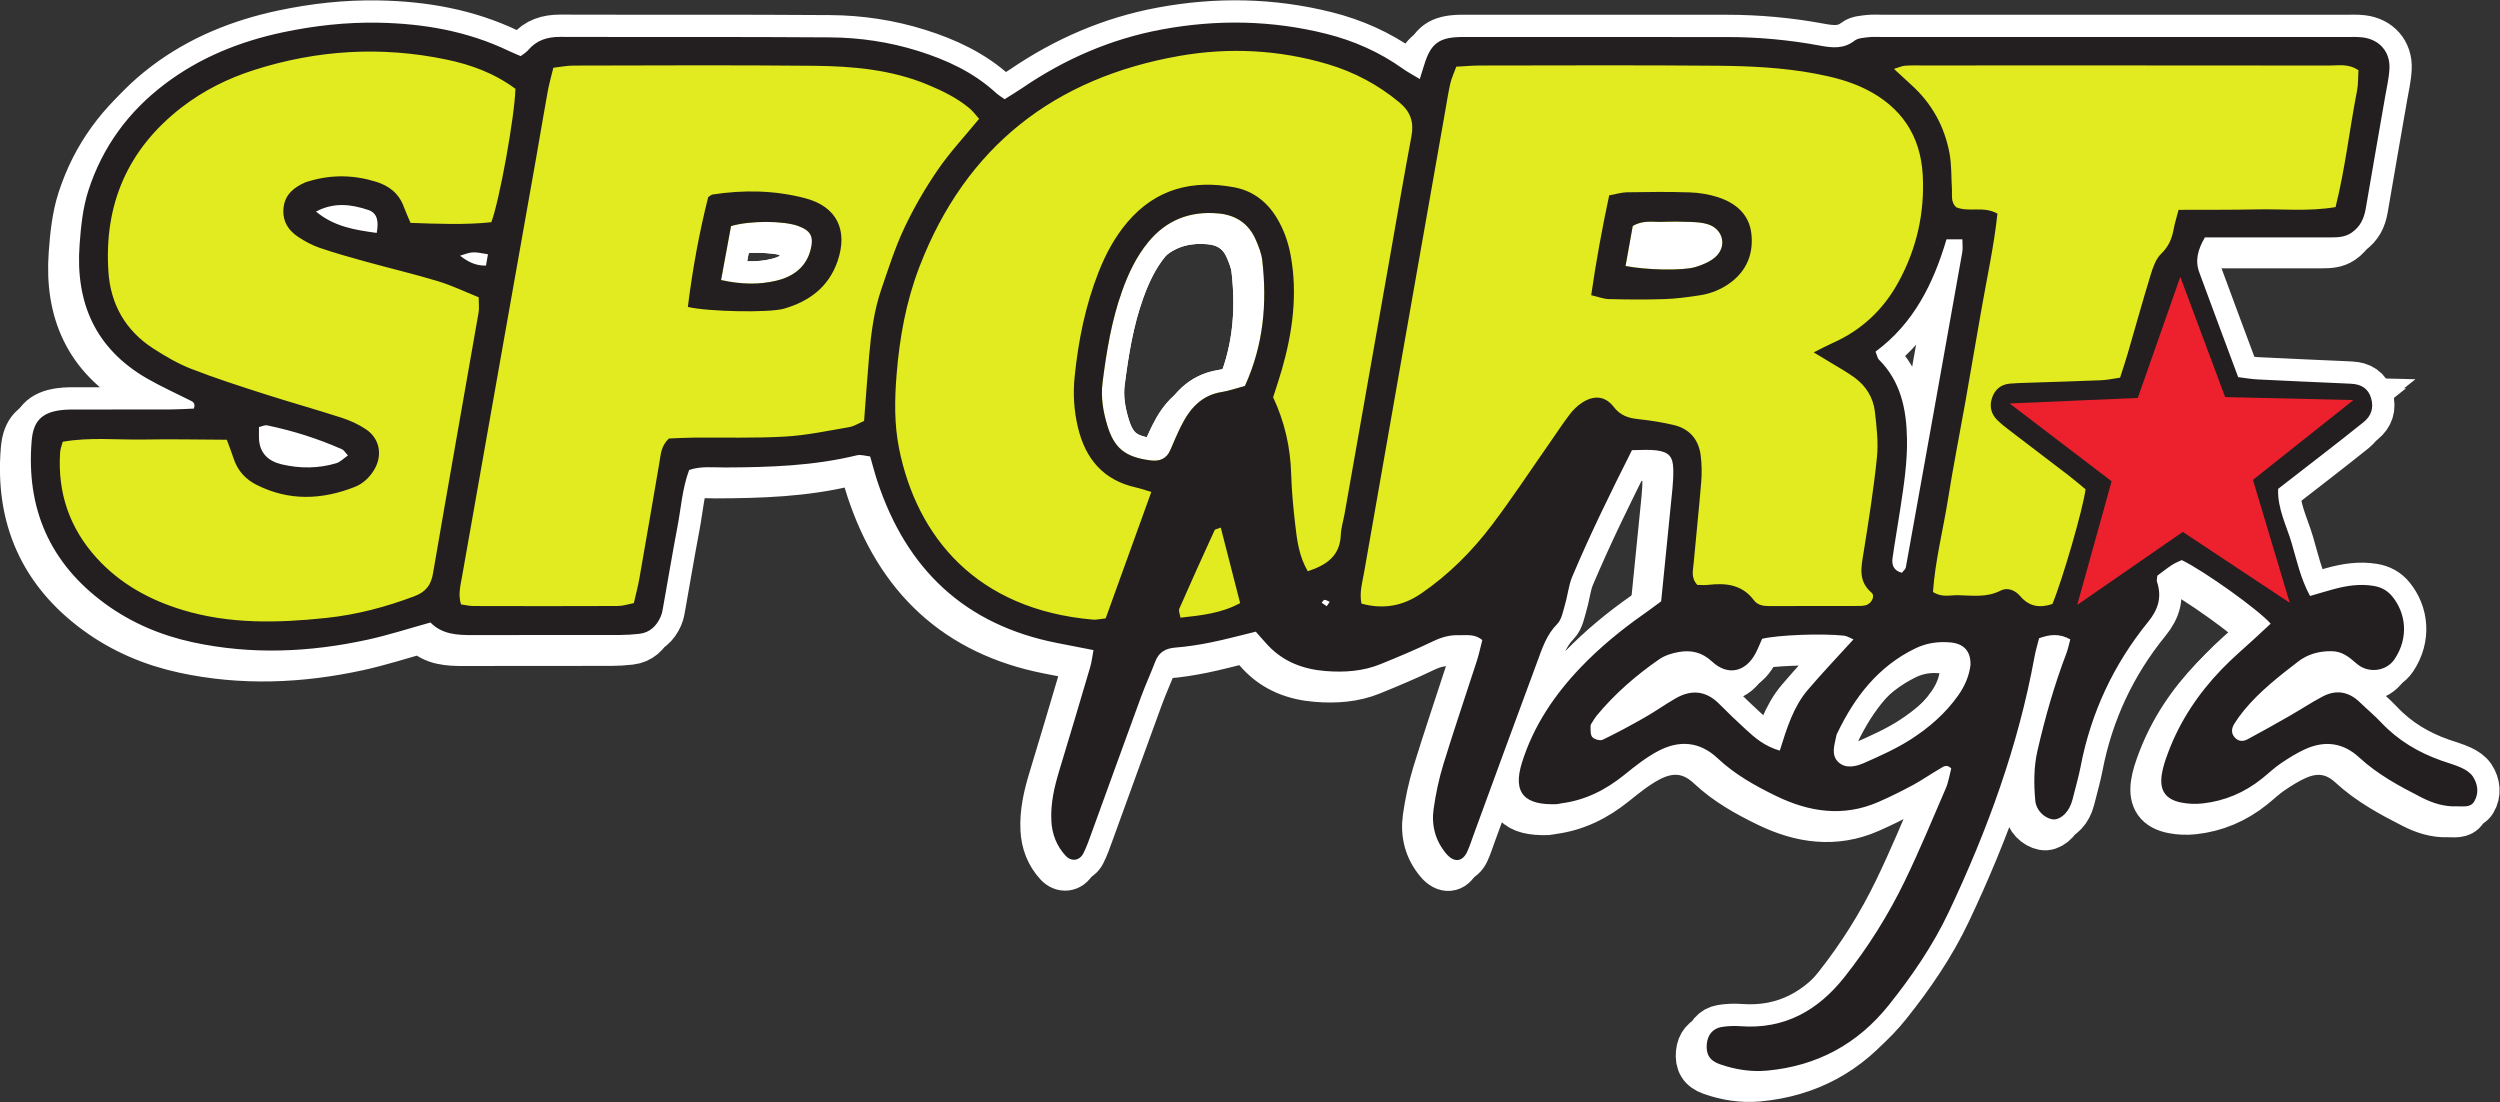 <?xml version="1.0" encoding="UTF-8" standalone="no"?>
<!-- Created with Inkscape (http://www.inkscape.org/) -->

<svg
   version="1.1"
   id="svg9"
   xml:space="preserve"
   width="565.959"
   height="249.468"
   viewBox="0 0 565.959 249.468"
   sodipodi:docname="LOGO-SPORTMAGIA2.svg"
   inkscape:version="1.1.2 (b8e25be833, 2022-02-05)"
   xmlns:inkscape="http://www.inkscape.org/namespaces/inkscape"
   xmlns:sodipodi="http://sodipodi.sourceforge.net/DTD/sodipodi-0.dtd"
   xmlns="http://www.w3.org/2000/svg"
   xmlns:svg="http://www.w3.org/2000/svg"><rect x="0" y="0" width="565.959" height="249.468" fill="#333333" stroke="none"/><defs
     id="defs13"><clipPath
       clipPathUnits="userSpaceOnUse"
       id="clipPath27"><path
         d="M 0,184.139 H 429.66 V 0 H 0 Z"
         id="path25" /></clipPath></defs><sodipodi:namedview
     id="namedview11"
     pagecolor="#ffffff"
     bordercolor="#666666"
     borderopacity="1.0"
     inkscape:pageshadow="2"
     inkscape:pageopacity="0.0"
     inkscape:pagecheckerboard="0"
     showgrid="false"
     inkscape:zoom="2"
     inkscape:cx="286.5"
     inkscape:cy="92.25"
     inkscape:window-width="2221"
     inkscape:window-height="1082"
     inkscape:window-x="123"
     inkscape:window-y="-1304"
     inkscape:window-maximized="0"
     inkscape:current-layer="g15" /><g
     id="g15"
     inkscape:groupmode="layer"
     inkscape:label="LOGO-SPORTMAGIA"
     transform="matrix(1.333,0,0,-1.333,-1.013,245.963)"><g
       id="g3007"
       transform="matrix(0.967,0,0,0.967,-2.101,1.488)"
       style="display:inline;fill:none;fill-rule:nonzero;stroke:#ffffff;stroke-width:7.756;stroke-miterlimit:4;stroke-dasharray:none;stroke-opacity:1"
       inkscape:label="g3007"><g
         id="g2969"
         transform="translate(336.539,81.219)"
         style="fill:none;fill-rule:nonzero;stroke:#ffffff;stroke-width:7.756;stroke-miterlimit:4;stroke-dasharray:none;stroke-opacity:1"><path
           d="M 0,0 27.361,-2.329 49.48,67.584 h 26.05 l 2.658,2.749 3.568,24.718 -1.311,2.518 H -4.424 l -2.13,-2.518 11.305,-18.82 -0.983,-12.88 1.31,4.233 h 7.21 z"
           style="fill:none;fill-opacity:1;fill-rule:nonzero;stroke:#ffffff;stroke-width:7.756;stroke-miterlimit:4;stroke-dasharray:none;stroke-opacity:1"
           id="path2967" /></g><g
         id="g3005"
         transform="translate(6.826,-0.379)"
         style="fill:none;fill-rule:nonzero;stroke:#ffffff;stroke-width:7.756;stroke-miterlimit:4;stroke-dasharray:none;stroke-opacity:1"><g
           id="g3003"
           style="fill:none;fill-rule:nonzero;stroke:#ffffff;stroke-width:7.756;stroke-miterlimit:4;stroke-dasharray:none;stroke-opacity:1"><g
             id="g2973"
             transform="translate(295.687,142.823)"
             style="fill:none;fill-rule:nonzero;stroke:#ffffff;stroke-width:7.756;stroke-miterlimit:4;stroke-dasharray:none;stroke-opacity:1"><path
               d="m 0,0 c -0.946,-0.766 -2.183,-1.27 -3.367,-1.624 -2.227,-0.666 -8.625,-0.529 -12.25,0.189 0.46,2.561 0.877,4.882 1.263,7.027 1.836,1.088 3.558,0.663 5.209,0.726 1.682,0.065 3.37,0.047 5.052,-0.018 C -3.119,6.262 -2.111,6.19 -1.188,5.906 1.614,5.044 2.287,1.854 0,0 m 31.522,-37.095 -1.675,14.418 -8.765,7.291 7.206,1.781 11.635,21.477 -5.57,19.913 -29.164,8.559 -52.428,-0.119 -17.695,-96.29 8.356,-6.03 22.118,6.03 14.336,27.639 6.144,2.458 9.339,-3.142 -2.909,-27.513 34.12,-3.506 4.424,2.048 0.528,2.704 -2.74,2.949 0.082,5.674 z"
               style="fill:none;fill-opacity:1;fill-rule:nonzero;stroke:#ffffff;stroke-width:7.756;stroke-miterlimit:4;stroke-dasharray:none;stroke-opacity:1"
               id="path2971" /></g><g
             id="g2977"
             transform="translate(213.221,120.322)"
             style="fill:none;fill-rule:nonzero;stroke:#ffffff;stroke-width:7.756;stroke-miterlimit:4;stroke-dasharray:none;stroke-opacity:1"><path
               d="m 0,0 c -1.599,-0.428 -2.799,-0.865 -4.036,-1.059 -3.599,-0.562 -5.649,-2.934 -7.157,-5.956 -0.692,-1.387 -1.298,-2.818 -1.91,-4.243 -0.66,-1.538 -1.861,-2.017 -3.423,-1.822 -4.535,0.565 -6.441,2.178 -7.642,6.147 -0.737,2.436 -1.163,4.967 -0.837,7.527 0.696,5.459 1.581,10.889 3.442,16.097 1.095,3.066 2.481,5.996 4.564,8.542 3.205,3.918 7.363,5.526 12.358,5.064 C -1.576,30.013 0.677,28.51 1.91,25.666 2.411,24.51 2.906,23.285 3.048,22.051 3.917,14.506 3.263,7.156 0,0 M 21.217,57.004 -8.518,61.1 -33.422,53.236 -51.772,38.49 -63.732,6.378 l 2.308,-23.266 11.112,-18.022 18.692,-7.864 9.339,-0.82 25.679,2.899 15.609,9.062 13.107,80.117 z"
               style="fill:none;fill-opacity:1;fill-rule:nonzero;stroke:#ffffff;stroke-width:7.756;stroke-miterlimit:4;stroke-dasharray:none;stroke-opacity:1"
               id="path2975" /></g><g
             id="g2981"
             transform="translate(136.934,144.208)"
             style="fill:none;fill-rule:nonzero;stroke:#ffffff;stroke-width:7.756;stroke-miterlimit:4;stroke-dasharray:none;stroke-opacity:1"><path
               d="m 0,0 c -0.801,-3.078 -3.106,-4.689 -5.909,-5.375 -3.116,-0.763 -6.34,-0.685 -9.806,0.091 0.61,3.302 1.191,6.444 1.75,9.472 3.272,0.985 9.201,0.96 11.776,0.024 C 0.062,3.395 0.608,2.335 0,0 m 10.424,34.84 -35.389,0.119 -22.774,-0.119 -15.073,-91.51 -1.147,-7.911 21.955,-0.666 13.762,0.666 2.294,17.045 2.949,12.169 3.441,0.873 5.898,-0.709 9.83,0.709 15.565,1.913 0.328,6.881 6.881,28.69 13.926,21.609 z"
               style="fill:none;fill-opacity:1;fill-rule:nonzero;stroke:#ffffff;stroke-width:7.756;stroke-miterlimit:4;stroke-dasharray:none;stroke-opacity:1"
               id="path2979" /></g><g
             id="g2985"
             transform="translate(20.383,124.733)"
             style="fill:none;fill-rule:nonzero;stroke:#ffffff;stroke-width:7.756;stroke-miterlimit:4;stroke-dasharray:none;stroke-opacity:1"><path
               d="m 0,0 37.683,-14.254 1.147,-3.113 -6.39,-3.441 h -7.733 l -6.357,2.089 -3.113,7.398 h -32.276 l -0.983,-7.398 9.502,-20.93 16.22,-6.882 20.48,-1.474 22.774,5.734 10.65,53.74 -7.865,4.423 -25.395,6.572 -0.855,5.553 6.59,1.732 6.43,-1.405 2.909,-5.079 5.079,-1.474 11.398,0.673 4.827,1.93 2.452,24.758 -13.107,6.062 -20.48,1.475 L 10.486,50.79 -4.26,37.355 -8.356,28.017 -9.667,22.464 V 14.909 L -5.898,4.408 Z"
               style="fill:none;fill-opacity:1;fill-rule:nonzero;stroke:#ffffff;stroke-width:7.756;stroke-miterlimit:4;stroke-dasharray:none;stroke-opacity:1"
               id="path2983" /></g><g
             id="g2989"
             transform="translate(228.106,82.403)"
             style="fill:none;fill-rule:nonzero;stroke:#ffffff;stroke-width:7.756;stroke-miterlimit:4;stroke-dasharray:none;stroke-opacity:1"><path
               d="m 0,0 c -0.323,0.139 -0.611,0.349 -0.904,0.355 -0.164,0.004 -0.335,-0.329 -0.503,-0.51 0.298,-0.202 0.596,-0.404 0.894,-0.606 C -0.376,-0.558 -0.24,-0.355 0,0 m -147.829,61.045 c -2.727,0.495 -2.728,0.472 -4.901,-0.251 1.423,-1.101 2.771,-1.78 4.554,-1.738 0.125,0.717 0.216,1.24 0.347,1.989 m -19.532,3.75 c 0.321,1.866 0.238,3.465 -1.508,4.041 -2.911,0.962 -5.925,1.413 -9.16,-0.291 3.2,-2.651 6.789,-3.221 10.668,-3.75 m -5.058,-39.081 c -0.474,0.511 -0.687,0.922 -1.017,1.069 -4.226,1.881 -8.618,3.263 -13.142,4.208 -0.456,0.095 -0.992,-0.189 -1.468,-0.292 0,-0.787 -0.011,-1.344 0.002,-1.899 0.063,-2.663 1.636,-4.105 4.037,-4.662 3.175,-0.737 6.389,-0.73 9.532,0.208 0.713,0.213 1.3,0.85 2.056,1.368 M -19.127,13.046 c -0.617,-0.251 -1.002,-0.284 -1.082,-0.457 -2.096,-4.581 -4.178,-9.168 -6.198,-13.783 -0.172,-0.393 0.112,-0.986 0.198,-1.582 3.714,0.402 7.165,0.766 10.484,2.554 -1.132,4.414 -2.233,8.707 -3.402,13.268 M 95.869,43.945 c 0.336,-0.849 0.369,-1.172 0.547,-1.35 3.886,-3.863 4.881,-8.747 4.977,-13.959 0.079,-4.252 -0.592,-8.43 -1.228,-12.61 -0.424,-2.785 -0.92,-5.56 -1.311,-8.349 -0.169,-1.2 0.201,-2.202 1.646,-2.57 0.238,0.323 0.63,0.62 0.694,0.977 3.326,18.441 6.627,36.886 9.91,55.334 0.116,0.656 0.014,1.351 0.014,2.247 h -2.789 c -2.291,-7.74 -5.746,-14.758 -12.46,-19.72 m 16.676,-55.031 c 0.071,2.41 -1.164,3.746 -3.519,3.962 -2.149,0.196 -4.211,-0.099 -6.162,-1.044 -6.529,-3.164 -10.666,-8.533 -13.719,-14.899 -0.061,-0.127 -0.129,-0.257 -0.154,-0.393 -0.303,-1.637 -1.045,-3.467 0.428,-4.76 1.267,-1.112 3.032,-0.695 4.426,-0.081 2.822,1.244 5.675,2.516 8.257,4.177 3.194,2.054 6.075,4.562 8.304,7.723 1.161,1.647 1.91,3.432 2.139,5.315 M 79.05,-26.132 c 1.26,4.008 2.388,7.682 4.889,10.631 2.53,2.985 5.243,5.815 8.054,8.909 -0.675,0.277 -1.145,0.598 -1.644,0.653 -3.912,0.428 -11.734,0.119 -14.403,-0.552 -0.362,-0.805 -0.712,-1.723 -1.171,-2.582 -1.743,-3.267 -4.889,-3.966 -7.62,-1.412 -1.762,1.648 -3.663,2.047 -5.81,1.684 -1.215,-0.206 -2.512,-0.612 -3.508,-1.306 -4.061,-2.828 -7.792,-6.054 -10.956,-9.89 -0.268,-0.325 -0.485,-0.692 -0.705,-1.053 -0.147,-0.239 -0.369,-0.505 -0.36,-0.752 0.024,-0.667 -0.062,-1.517 0.304,-1.943 0.35,-0.406 1.371,-0.692 1.828,-0.472 2.529,1.217 5.002,2.558 7.443,3.948 1.831,1.043 3.552,2.281 5.38,3.329 2.786,1.598 5.363,1.337 7.677,-1.017 1.483,-1.508 3.023,-2.96 4.578,-4.395 1.643,-1.517 3.329,-2.99 6.024,-3.78 m -93.935,64.051 c 3.262,7.156 3.917,14.506 3.048,22.051 -0.143,1.234 -0.637,2.459 -1.138,3.615 -1.233,2.844 -3.486,4.347 -6.551,4.631 -4.995,0.462 -9.154,-1.146 -12.359,-5.064 -2.082,-2.546 -3.468,-5.476 -4.563,-8.542 -1.861,-5.208 -2.746,-10.638 -3.442,-16.097 -0.326,-2.56 0.1,-5.091 0.837,-7.526 1.2,-3.97 3.106,-5.583 7.641,-6.148 1.562,-0.195 2.764,0.284 3.424,1.822 0.611,1.426 1.218,2.857 1.91,4.243 1.507,3.022 3.557,5.394 7.157,5.956 1.237,0.194 2.437,0.631 4.036,1.059 m 163.977,30.928 c 4.844,0.022 9.352,-0.015 13.856,0.079 4.478,0.094 8.985,-0.397 13.711,0.404 1.697,6.78 2.448,13.646 3.765,20.397 0.235,1.206 0.183,2.469 0.259,3.631 -1.763,1.214 -3.506,0.83 -5.146,0.832 -23.855,0.028 -47.71,0.02 -71.566,0.018 -0.988,0 -1.979,0.024 -2.962,-0.052 -0.495,-0.038 -0.974,-0.274 -1.906,-0.555 1.252,-1.153 2.154,-1.998 3.071,-2.827 3.583,-3.241 5.808,-7.278 6.684,-11.988 0.384,-2.063 0.296,-4.213 0.426,-6.323 0.067,-1.099 -0.231,-2.287 0.759,-3.168 2.232,-0.919 4.79,0.267 7.233,-1.112 -0.586,-5.601 -1.813,-11.098 -2.775,-16.636 -0.967,-5.56 -1.918,-11.124 -2.902,-16.681 -0.984,-5.557 -2.094,-11.094 -2.976,-16.667 -0.874,-5.529 -2.291,-10.984 -2.666,-16.466 1.593,-1.022 3.031,-0.53 4.408,-0.562 2.517,-0.059 5.038,-0.446 7.468,0.804 1.238,0.636 2.576,0.051 3.441,-0.969 1.612,-1.902 3.51,-2.102 5.656,-1.382 1.73,4.116 5.405,16.754 5.821,20.146 -0.961,0.787 -2.017,1.699 -3.123,2.548 -3.357,2.58 -6.738,5.13 -10.099,7.706 -0.783,0.6 -1.569,1.207 -2.274,1.893 -1.113,1.084 -1.41,2.459 -0.927,3.9 0.483,1.44 1.524,2.361 3.097,2.505 0.982,0.091 1.971,0.115 2.958,0.148 4.373,0.149 8.748,0.267 13.12,0.45 1.09,0.046 2.172,0.292 3.312,0.453 0.494,1.55 0.948,2.879 1.341,4.227 1.343,4.605 2.616,9.232 4.025,13.817 0.404,1.315 0.902,2.802 1.842,3.706 1.331,1.278 1.914,2.702 2.217,4.401 0.17,0.95 0.475,1.875 0.852,3.323 M -39.341,-2.903 c 2.694,7.463 5.317,14.729 8.017,22.209 -1.078,0.316 -1.847,0.592 -2.638,0.766 -5.75,1.271 -8.921,4.982 -10.253,10.575 -0.697,2.928 -0.878,5.878 -0.581,8.829 0.637,6.336 1.883,12.554 4.235,18.504 1.252,3.168 2.853,6.143 5.078,8.748 5.002,5.855 11.448,7.444 18.741,6.072 3.162,-0.595 5.662,-2.452 7.381,-5.252 1.272,-2.07 2.072,-4.303 2.51,-6.692 1.249,-6.831 0.339,-13.488 -1.547,-20.069 -0.465,-1.622 -1.016,-3.219 -1.535,-4.856 2.016,-4.292 3.038,-8.773 3.171,-13.492 0.083,-2.959 0.372,-5.918 0.708,-8.86 0.318,-2.778 0.669,-5.577 2.208,-8.205 3.224,1.071 5.652,2.621 5.802,6.395 0.05,1.255 0.451,2.495 0.672,3.745 2.7,15.278 5.395,30.557 8.094,45.836 1.202,6.805 2.358,13.62 3.639,20.411 0.467,2.476 -0.147,4.314 -2.108,5.945 -3.754,3.12 -7.947,5.348 -12.6,6.729 -8.547,2.535 -17.331,2.971 -25.995,1.454 -21.979,-3.847 -37.568,-15.915 -45.698,-37.018 -2.352,-6.106 -3.501,-12.454 -4.023,-18.97 -0.352,-4.392 -0.427,-8.717 0.453,-13.055 3.115,-15.358 13.512,-28.207 34.089,-29.971 0.543,-0.047 1.104,0.106 2.18,0.222 m -22.23,87.733 c -0.609,0.675 -1.094,1.361 -1.719,1.878 -2.193,1.816 -4.723,3.046 -7.341,4.132 -6.383,2.648 -13.136,3.236 -19.908,3.305 -14.102,0.146 -28.205,0.059 -42.308,0.038 -1.095,-0.002 -2.19,-0.231 -3.499,-0.379 -0.359,-1.492 -0.746,-2.831 -0.995,-4.195 -0.683,-3.744 -1.294,-7.501 -1.957,-11.249 -4.376,-24.707 -8.765,-49.411 -13.118,-74.122 -0.26,-1.475 -0.669,-2.999 -0.144,-4.684 0.789,-0.11 1.465,-0.284 2.142,-0.286 8.462,-0.021 16.923,-0.032 25.385,0.005 0.934,0.004 1.866,0.328 2.826,0.508 0.358,1.575 0.728,2.936 0.971,4.318 1.195,6.803 2.359,13.611 3.528,20.419 0.236,1.376 0.254,2.826 1.656,4.171 1.241,0.046 2.772,0.138 4.303,0.153 5.359,0.053 10.729,-0.12 16.072,0.184 3.776,0.214 7.523,1.014 11.265,1.657 0.922,0.158 1.776,0.722 2.643,1.092 0.306,3.982 0.565,7.772 0.896,11.556 0.343,3.938 0.853,7.862 2.146,11.616 1.238,3.594 2.387,7.248 4.003,10.674 1.677,3.554 3.667,7.003 5.891,10.244 2.131,3.107 4.738,5.887 7.262,8.965 m -81.431,5.272 c -3.721,2.763 -7.829,4.244 -12.116,5.139 -11.425,2.386 -22.732,1.707 -33.834,-1.85 -4.591,-1.471 -8.889,-3.614 -12.722,-6.585 -9.448,-7.324 -13.615,-17.046 -12.807,-28.883 0.388,-5.673 2.995,-10.262 7.815,-13.388 2.121,-1.376 4.348,-2.682 6.692,-3.599 4.193,-1.639 8.492,-3.019 12.782,-4.398 4.561,-1.466 9.18,-2.753 13.738,-4.228 1.46,-0.473 2.907,-1.145 4.183,-1.992 2.447,-1.622 2.976,-4.566 1.477,-7.092 -0.821,-1.382 -1.973,-2.469 -3.432,-3.043 -5.764,-2.27 -11.525,-2.5 -17.202,0.349 -1.983,0.995 -3.371,2.511 -4.068,4.645 -0.338,1.036 -0.739,2.052 -1.192,3.295 -4.945,0.021 -9.728,0.127 -14.508,0.04 -4.746,-0.087 -9.527,0.453 -14.319,-0.396 -0.193,-0.758 -0.413,-1.281 -0.449,-1.817 -0.479,-7.124 1.644,-13.371 6.464,-18.647 4.109,-4.498 9.268,-7.324 15.037,-9.075 8.272,-2.511 16.73,-2.295 25.18,-1.407 5.341,0.56 10.528,1.921 15.569,3.833 1.923,0.729 2.876,1.895 3.229,3.958 2.621,15.292 5.347,30.567 8.011,45.852 0.138,0.791 0.018,1.627 0.018,2.683 -2.443,0.978 -4.731,2.087 -7.135,2.814 -4.18,1.265 -8.438,2.269 -12.65,3.432 -2.715,0.749 -5.431,1.51 -8.095,2.417 -1.32,0.449 -2.59,1.135 -3.765,1.896 -1.917,1.242 -2.945,3.039 -2.594,5.391 0.327,2.194 1.868,3.381 3.761,4.214 0.256,0.112 0.535,0.174 0.805,0.254 3.906,1.157 7.812,1.064 11.676,-0.139 2.251,-0.702 3.996,-2.05 4.84,-4.372 0.332,-0.912 0.747,-1.793 1.19,-2.846 4.817,-0.163 9.568,-0.374 14.182,0.118 1.419,3.677 4.11,18.576 4.239,23.427 M 85.013,43.814 c 1.391,0.692 2.334,1.207 3.313,1.641 5.091,2.257 8.924,5.865 11.583,10.738 3.191,5.848 4.605,12.132 4.249,18.755 -0.372,6.932 -3.789,11.991 -10.005,15.09 -2.796,1.394 -5.806,2.155 -8.869,2.733 -5.713,1.077 -11.504,1.334 -17.282,1.385 -13.833,0.124 -27.669,0.052 -41.503,0.04 -1.39,-0.001 -2.781,-0.13 -4.264,-0.205 C 21.83,92.876 21.41,91.99 21.192,91.056 20.839,89.546 20.612,88.007 20.342,86.479 15.57,59.381 10.79,32.284 6.047,5.18 5.739,3.423 5.192,1.644 5.583,-0.312 c 3.866,-1.043 7.272,-0.422 10.498,1.786 4.833,3.308 8.917,7.405 12.42,12.031 3.49,4.608 6.672,9.45 9.986,14.191 1.212,1.735 2.37,3.51 3.645,5.196 0.584,0.773 1.312,1.495 2.113,2.034 2.073,1.395 4.098,1.3 5.624,-0.667 1.193,-1.54 2.564,-1.98 4.319,-2.167 2.098,-0.223 4.2,-0.55 6.252,-1.037 2.76,-0.656 4.368,-2.541 4.72,-5.338 0.192,-1.527 0.22,-3.101 0.095,-4.636 -0.391,-4.782 -0.905,-9.554 -1.336,-14.334 -0.11,-1.23 -0.502,-2.534 0.652,-3.77 0.56,0 1.254,-0.068 1.931,0.011 3.093,0.361 5.937,0.045 7.989,-2.684 0.663,-0.882 1.636,-1.042 2.648,-1.042 5.364,-0.001 10.728,0.006 16.092,0.018 0.28,0.001 0.561,0.056 0.837,0.11 1.036,0.201 1.814,1.613 1.093,2.228 -2.378,2.027 -1.81,4.449 -1.399,7.011 0.894,5.569 1.78,11.148 2.354,16.755 0.269,2.629 -0.055,5.348 -0.358,7.998 -0.282,2.476 -1.562,4.544 -3.591,6.02 -1.362,0.991 -2.856,1.803 -4.295,2.688 -0.809,0.498 -1.626,0.982 -2.859,1.724 M -12.98,-5.237 c -2.914,-0.706 -5.357,-1.374 -7.833,-1.875 -2.068,-0.418 -4.168,-0.75 -6.269,-0.916 -1.747,-0.137 -2.917,-0.804 -3.552,-2.468 -0.806,-2.108 -1.75,-4.164 -2.527,-6.282 -2.914,-7.945 -5.78,-15.908 -8.675,-23.86 -0.433,-1.19 -0.847,-2.399 -1.419,-3.523 -0.685,-1.347 -2.138,-1.503 -3.136,-0.414 -1.588,1.734 -2.376,3.811 -2.49,6.144 -0.147,3.004 0.508,5.88 1.374,8.732 1.844,6.073 3.655,12.155 5.449,18.243 0.267,0.906 0.365,1.862 0.577,2.983 -2.28,0.445 -4.334,0.845 -6.388,1.248 -16.222,3.182 -26.491,12.972 -31.592,28.486 -0.439,1.336 -0.788,2.702 -1.244,4.278 -0.769,0.075 -1.619,0.373 -2.353,0.194 -7.607,-1.858 -15.351,-2.101 -23.123,-2.132 -2.083,-0.009 -4.208,0.273 -6.313,-0.44 -1.213,-3.265 -1.423,-6.665 -2.052,-9.969 -0.871,-4.571 -1.633,-9.164 -2.454,-13.745 -0.124,-0.691 -0.215,-1.413 -0.493,-2.046 -0.721,-1.64 -1.9,-2.808 -3.77,-3.018 -1.12,-0.126 -2.251,-0.199 -3.377,-0.202 -8.612,-0.016 -17.224,0.01 -25.836,-0.02 -2.731,-0.01 -5.39,0.109 -7.45,2.211 -3.786,-1.046 -7.405,-2.227 -11.107,-3.033 -10.171,-2.214 -20.407,-2.652 -30.646,-0.436 -5.574,1.206 -10.759,3.391 -15.384,6.77 -9.725,7.107 -13.907,16.74 -12.896,28.679 0.282,3.321 1.728,4.845 4.958,5.295 1.112,0.155 2.253,0.126 3.381,0.129 5.365,0.012 10.73,-0.005 16.095,0.014 1.388,0.005 2.776,0.103 4.053,0.153 0.327,1.004 -0.204,1.207 -0.699,1.456 -2.519,1.266 -5.098,2.427 -7.536,3.833 -9.058,5.222 -12.595,13.29 -11.841,23.482 0.239,3.237 0.55,6.462 1.564,9.583 2.48,7.632 7.007,13.786 13.368,18.614 6.184,4.693 13.223,7.514 20.751,9.111 5.527,1.173 11.133,1.796 16.807,1.691 7.988,-0.149 15.705,-1.496 22.962,-4.992 0.629,-0.303 1.282,-0.557 2.022,-0.877 0.464,0.367 0.962,0.645 1.306,1.052 1.485,1.759 3.366,2.332 5.631,2.324 15.812,-0.052 31.624,0.035 47.436,-0.085 5.222,-0.04 10.399,-0.812 15.42,-2.384 5.032,-1.576 9.734,-3.751 13.67,-7.363 0.409,-0.375 0.896,-0.664 1.512,-1.114 1.063,0.671 2.139,1.305 3.169,2.007 7.438,5.072 15.526,8.581 24.399,10.235 9.709,1.808 19.374,1.647 28.957,-0.759 4.822,-1.211 9.328,-3.204 13.404,-6.108 0.892,-0.635 1.871,-1.148 3,-1.833 0.373,1.199 0.642,2.135 0.954,3.056 1.068,3.154 2.501,4.195 5.926,4.319 0.564,0.021 1.129,0.008 1.694,0.008 15.106,-0.002 30.212,-0.006 45.319,-0.005 5.517,10e-4 10.988,-0.501 16.41,-1.509 2.119,-0.394 4.14,-0.613 6.037,0.863 0.602,0.468 1.583,0.512 2.407,0.613 0.835,0.101 1.692,0.038 2.539,0.038 27.106,0.001 54.213,0.001 81.319,-0.002 0.988,0 1.986,0.054 2.962,-0.064 2.948,-0.355 4.869,-2.512 4.725,-5.476 -0.082,-1.679 -0.481,-3.344 -0.769,-5.01 -1.129,-6.532 -2.287,-13.058 -3.396,-19.593 -0.297,-1.753 -0.984,-3.199 -2.497,-4.23 -1.127,-0.768 -2.369,-0.818 -3.647,-0.818 -5.647,0.001 -11.295,-0.002 -16.942,-0.004 -1.683,0 -3.365,0 -5.16,0 -1.206,-2.053 -1.774,-4.002 -0.988,-6.144 2.231,-6.084 4.509,-12.151 6.832,-18.395 1.205,-0.146 2.291,-0.344 3.385,-0.399 5.075,-0.255 10.151,-0.469 15.228,-0.699 0.423,-0.019 0.845,-0.045 1.268,-0.065 1.724,-0.081 2.978,-0.834 3.472,-2.552 0.477,-1.657 0.028,-3.093 -1.308,-4.171 -2.307,-1.862 -4.649,-3.679 -6.987,-5.501 -2.667,-2.08 -5.346,-4.146 -8.043,-6.235 -0.121,-3.477 1.454,-6.4 2.361,-9.461 0.912,-3.076 1.571,-6.264 3.242,-9.35 1.436,0.415 2.751,0.816 4.077,1.176 2.331,0.633 4.679,1.003 7.11,0.593 1.323,-0.223 2.403,-0.809 3.238,-1.824 2.433,-2.957 2.948,-7.257 0.429,-11.033 -1.449,-2.173 -4.629,-2.567 -6.666,-0.794 -1.308,1.139 -2.506,2.165 -4.393,2.188 -2.215,0.027 -4.182,-0.51 -5.926,-1.854 -3.356,-2.586 -6.697,-5.194 -9.42,-8.481 -0.627,-0.757 -1.21,-1.558 -1.731,-2.39 -0.471,-0.751 -0.636,-1.577 -0.003,-2.355 0.638,-0.783 1.488,-0.833 2.283,-0.408 2.48,1.327 4.933,2.706 7.376,4.102 1.954,1.117 3.836,2.365 5.823,3.417 2.397,1.269 4.62,0.877 6.578,-1.03 1.213,-1.181 2.529,-2.264 3.688,-3.495 2.971,-3.158 6.563,-5.302 10.619,-6.729 1.196,-0.421 2.433,-0.754 3.576,-1.288 0.732,-0.342 1.514,-0.856 1.943,-1.51 0.895,-1.364 1.088,-2.968 0.22,-4.4 -0.681,-1.123 -2.009,-0.789 -3.114,-0.829 -2.176,-0.079 -4.177,0.57 -6.087,1.54 -3.906,1.984 -7.753,4.062 -11.007,7.064 -2.808,2.592 -6.005,2.981 -9.41,1.461 -1.53,-0.683 -2.972,-1.599 -4.364,-2.542 -1.163,-0.788 -2.186,-1.781 -3.289,-2.662 -3.052,-2.438 -6.525,-3.924 -10.402,-4.35 -1.234,-0.136 -2.539,-0.093 -3.755,0.15 -2.737,0.545 -3.837,2.08 -3.445,4.85 0.195,1.378 0.678,2.734 1.173,4.047 2.071,5.496 5.295,10.278 9.339,14.494 1.853,1.931 3.914,3.662 5.881,5.484 0.918,0.85 1.835,1.7 2.744,2.542 -2.125,2.443 -11.665,9.256 -15.616,11.17 -0.505,-0.248 -1.163,-0.49 -1.733,-0.867 -0.925,-0.61 -1.792,-1.309 -2.559,-1.877 -0.034,-0.513 -0.137,-0.814 -0.057,-1.054 0.878,-2.654 0.26,-4.823 -1.534,-7.029 -6.071,-7.462 -10.057,-15.951 -11.878,-25.432 -0.319,-1.66 -0.789,-3.29 -1.2,-4.932 -0.137,-0.547 -0.269,-1.101 -0.468,-1.627 -0.674,-1.779 -2.121,-2.93 -3.349,-2.701 -1.397,0.26 -2.793,1.595 -2.943,3.244 -0.268,2.949 -0.283,5.902 0.391,8.836 1.329,5.782 2.943,11.474 5.058,17.021 0.29,0.76 0.446,1.57 0.699,2.485 -1.909,1.087 -3.623,0.878 -5.482,0.204 -0.276,-1.104 -0.609,-2.178 -0.809,-3.276 -2.856,-15.658 -8.275,-30.463 -15.049,-44.793 -2.783,-5.888 -6.469,-11.262 -10.529,-16.346 -5.468,-6.848 -12.609,-10.709 -21.36,-11.518 -2.856,-0.264 -5.642,0.185 -8.322,1.123 -1.831,0.641 -2.458,1.796 -2.287,3.58 0.147,1.549 1.049,2.697 2.563,2.951 1.103,0.185 2.256,0.223 3.373,0.141 7.756,-0.57 13.631,2.792 18.29,8.692 4.126,5.226 7.662,10.849 10.553,16.83 2.577,5.329 4.852,10.806 7.19,16.247 0.485,1.129 0.663,2.39 0.962,3.512 -0.865,0.848 -1.477,0.233 -2.008,-0.069 -1.593,-0.907 -3.095,-1.978 -4.706,-2.848 -1.98,-1.068 -4.003,-2.07 -6.063,-2.972 -6.145,-2.691 -12.148,-1.788 -17.957,1.03 -3.681,1.786 -7.266,3.788 -10.284,6.629 -3.213,3.024 -6.835,3.219 -10.536,1.239 -2.092,-1.119 -3.997,-2.634 -5.853,-4.136 -3.256,-2.635 -6.838,-4.458 -11.024,-5.001 -0.28,-0.036 -0.554,-0.141 -0.832,-0.152 -5.529,-0.211 -7.861,1.805 -6.12,7.332 2.035,6.462 5.731,11.927 10.383,16.771 3.335,3.472 7.047,6.511 10.987,9.275 1.143,0.802 2.255,1.65 3.064,2.243 0.693,6.889 1.351,13.338 1.983,19.789 0.11,1.122 0.169,2.257 0.147,3.383 -0.045,2.215 -0.73,3.058 -2.965,3.344 -1.368,0.175 -2.776,0.033 -4.291,0.033 C 49.395,19.305 45.793,11.98 42.615,4.457 41.966,2.919 41.819,1.176 41.338,-0.442 40.983,-1.637 40.763,-3.083 39.957,-3.893 38.058,-5.799 37.314,-8.21 36.437,-10.568 32.7,-20.616 29.03,-30.688 25.335,-40.751 c -0.389,-1.059 -0.719,-2.146 -1.196,-3.165 -0.834,-1.783 -2.329,-1.898 -3.654,-0.328 -1.939,2.297 -2.643,5.013 -2.226,7.909 0.379,2.641 0.935,5.284 1.718,7.833 1.862,6.065 3.916,12.072 5.865,18.112 0.381,1.182 0.636,2.406 0.965,3.669 -1.338,1.146 -2.793,0.82 -4.151,0.866 -1.578,0.053 -3.016,-0.36 -4.467,-1.056 -3.046,-1.46 -6.165,-2.775 -9.297,-4.044 -3.07,-1.244 -6.326,-1.454 -9.582,-1.2 -3.907,0.304 -7.431,1.607 -10.182,4.555 -0.668,0.716 -1.304,1.461 -2.108,2.363"
               style="fill:none;fill-opacity:1;fill-rule:nonzero;stroke:#ffffff;stroke-width:7.756;stroke-miterlimit:4;stroke-dasharray:none;stroke-opacity:1"
               id="path2987" /></g><g
             id="g2993"
             transform="translate(280.07,141.388)"
             style="fill:none;fill-rule:nonzero;stroke:#ffffff;stroke-width:7.756;stroke-miterlimit:4;stroke-dasharray:none;stroke-opacity:1"><path
               d="m 0,0 c 3.625,-0.718 10.023,-0.854 12.25,-0.188 1.184,0.354 2.421,0.857 3.367,1.623 2.287,1.854 1.614,5.045 -1.188,5.907 C 13.506,7.625 12.498,7.698 11.525,7.736 9.842,7.801 8.154,7.819 6.472,7.754 4.821,7.69 3.099,8.115 1.263,7.027 0.877,4.882 0.46,2.562 0,0 m -6.035,-5.13 c 0.901,6.218 1.948,11.848 3.161,17.537 1.254,0.225 2.19,0.525 3.131,0.539 3.657,0.057 7.318,0.107 10.972,-0.015 1.667,-0.056 3.383,-0.325 4.967,-0.837 3.138,-1.013 5.532,-2.997 5.907,-6.469 0.369,-3.417 -0.785,-6.38 -3.628,-8.513 -1.605,-1.204 -3.439,-1.946 -5.401,-2.253 -2.08,-0.325 -4.183,-0.602 -6.284,-0.674 -3.232,-0.11 -6.472,-0.073 -9.706,0.002 -0.921,0.022 -1.833,0.39 -3.119,0.683"
               style="fill:none;fill-opacity:1;fill-rule:nonzero;stroke:#ffffff;stroke-width:7.756;stroke-miterlimit:4;stroke-dasharray:none;stroke-opacity:1"
               id="path2991" /></g><g
             id="g2997"
             transform="translate(121.22,138.923)"
             style="fill:none;fill-rule:nonzero;stroke:#ffffff;stroke-width:7.756;stroke-miterlimit:4;stroke-dasharray:none;stroke-opacity:1"><path
               d="m 0,0 c 3.466,-0.775 6.69,-0.853 9.805,-0.091 2.804,0.686 5.109,2.297 5.91,5.375 0.607,2.335 0.061,3.395 -2.189,4.213 C 10.951,10.432 5.022,10.457 1.75,9.473 1.19,6.444 0.61,3.303 0,0 m -5.834,-4.724 c 0.836,6.759 2.039,13.202 3.575,19.287 0.47,0.305 0.578,0.429 0.703,0.449 5.479,0.85 10.966,0.763 16.313,-0.639 5.58,-1.465 7.583,-5.611 5.692,-11.088 -1.562,-4.527 -4.982,-7.039 -9.407,-8.318 -2.567,-0.742 -13.338,-0.536 -16.876,0.309"
               style="fill:none;fill-opacity:1;fill-rule:nonzero;stroke:#ffffff;stroke-width:7.756;stroke-miterlimit:4;stroke-dasharray:none;stroke-opacity:1"
               id="path2995" /></g><g
             id="g3001"
             transform="translate(377.496,139.478)"
             style="fill:none;fill-rule:nonzero;stroke:#ffffff;stroke-width:7.756;stroke-miterlimit:4;stroke-dasharray:none;stroke-opacity:1"><path
               d="m 0,0 -7.462,-21.261 -22.511,-0.97 17.914,-13.666 -6.034,-21.71 18.534,12.815 18.782,-12.448 -6.461,21.587 17.643,14.016 -22.526,0.527 z"
               style="fill:none;fill-opacity:1;fill-rule:nonzero;stroke:#ffffff;stroke-width:7.756;stroke-miterlimit:4;stroke-dasharray:none;stroke-opacity:1"
               id="path2999" /></g></g></g></g><g
       id="g1954"
       transform="matrix(0.967,0,0,0.967,-0.601,2.988)"
       style="display:inline;fill:none;fill-rule:nonzero;stroke:#ffffff;stroke-width:7.825;stroke-miterlimit:4;stroke-dasharray:none;stroke-opacity:1"
       sodipodi:insensitive="true"><g
         id="g1916"
         transform="translate(336.539,81.219)"
         style="fill:none;fill-rule:nonzero;stroke:#ffffff;stroke-width:7.825;stroke-miterlimit:4;stroke-dasharray:none;stroke-opacity:1"><path
           d="M 0,0 27.361,-2.329 49.48,67.584 h 26.05 l 2.658,2.749 3.568,24.718 -1.311,2.518 H -4.424 l -2.13,-2.518 11.305,-18.82 -0.983,-12.88 1.31,4.233 h 7.21 z"
           style="fill:none;fill-opacity:1;fill-rule:nonzero;stroke:#ffffff;stroke-width:7.825;stroke-miterlimit:4;stroke-dasharray:none;stroke-opacity:1"
           id="path1914" /></g><g
         id="g1952"
         transform="translate(6.826,-0.379)"
         style="fill:none;fill-rule:nonzero;stroke:#ffffff;stroke-width:7.825;stroke-miterlimit:4;stroke-dasharray:none;stroke-opacity:1"><g
           id="g1950"
           style="fill:none;fill-rule:nonzero;stroke:#ffffff;stroke-width:7.825;stroke-miterlimit:4;stroke-dasharray:none;stroke-opacity:1"><g
             id="g1920"
             transform="translate(295.687,142.823)"
             style="fill:none;fill-rule:nonzero;stroke:#ffffff;stroke-width:7.825;stroke-miterlimit:4;stroke-dasharray:none;stroke-opacity:1"><path
               d="m 0,0 c -0.946,-0.766 -2.183,-1.27 -3.367,-1.624 -2.227,-0.666 -8.625,-0.529 -12.25,0.189 0.46,2.561 0.877,4.882 1.263,7.027 1.836,1.088 3.558,0.663 5.209,0.726 1.682,0.065 3.37,0.047 5.052,-0.018 C -3.119,6.262 -2.111,6.19 -1.188,5.906 1.614,5.044 2.287,1.854 0,0 m 31.522,-37.095 -1.675,14.418 -8.765,7.291 7.206,1.781 11.635,21.477 -5.57,19.913 -29.164,8.559 -52.428,-0.119 -17.695,-96.29 8.356,-6.03 22.118,6.03 14.336,27.639 6.144,2.458 9.339,-3.142 -2.909,-27.513 34.12,-3.506 4.424,2.048 0.528,2.704 -2.74,2.949 0.082,5.674 z"
               style="fill:none;fill-opacity:1;fill-rule:nonzero;stroke:#ffffff;stroke-width:7.825;stroke-miterlimit:4;stroke-dasharray:none;stroke-opacity:1"
               id="path1918" /></g><g
             id="g1924"
             transform="translate(213.221,120.322)"
             style="fill:none;fill-rule:nonzero;stroke:#ffffff;stroke-width:7.825;stroke-miterlimit:4;stroke-dasharray:none;stroke-opacity:1"><path
               d="m 0,0 c -1.599,-0.428 -2.799,-0.865 -4.036,-1.059 -3.599,-0.562 -5.649,-2.934 -7.157,-5.956 -0.692,-1.387 -1.298,-2.818 -1.91,-4.243 -0.66,-1.538 -1.861,-2.017 -3.423,-1.822 -4.535,0.565 -6.441,2.178 -7.642,6.147 -0.737,2.436 -1.163,4.967 -0.837,7.527 0.696,5.459 1.581,10.889 3.442,16.097 1.095,3.066 2.481,5.996 4.564,8.542 3.205,3.918 7.363,5.526 12.358,5.064 C -1.576,30.013 0.677,28.51 1.91,25.666 2.411,24.51 2.906,23.285 3.048,22.051 3.917,14.506 3.263,7.156 0,0 M 21.217,57.004 -8.518,61.1 -33.422,53.236 -51.772,38.49 -63.732,6.378 l 2.308,-23.266 11.112,-18.022 18.692,-7.864 9.339,-0.82 25.679,2.899 15.609,9.062 13.107,80.117 z"
               style="fill:none;fill-opacity:1;fill-rule:nonzero;stroke:#ffffff;stroke-width:7.825;stroke-miterlimit:4;stroke-dasharray:none;stroke-opacity:1"
               id="path1922" /></g><g
             id="g1928"
             transform="translate(136.934,144.208)"
             style="fill:none;fill-rule:nonzero;stroke:#ffffff;stroke-width:7.825;stroke-miterlimit:4;stroke-dasharray:none;stroke-opacity:1"><path
               d="m 0,0 c -0.801,-3.078 -3.106,-4.689 -5.909,-5.375 -3.116,-0.763 -6.34,-0.685 -9.806,0.091 0.61,3.302 1.191,6.444 1.75,9.472 3.272,0.985 9.201,0.96 11.776,0.024 C 0.062,3.395 0.608,2.335 0,0 m 10.424,34.84 -35.389,0.119 -22.774,-0.119 -15.073,-91.51 -1.147,-7.911 21.955,-0.666 13.762,0.666 2.294,17.045 2.949,12.169 3.441,0.873 5.898,-0.709 9.83,0.709 15.565,1.913 0.328,6.881 6.881,28.69 13.926,21.609 z"
               style="fill:none;fill-opacity:1;fill-rule:nonzero;stroke:#ffffff;stroke-width:7.825;stroke-miterlimit:4;stroke-dasharray:none;stroke-opacity:1"
               id="path1926" /></g><g
             id="g1932"
             transform="translate(20.383,124.733)"
             style="fill:none;fill-rule:nonzero;stroke:#ffffff;stroke-width:7.825;stroke-miterlimit:4;stroke-dasharray:none;stroke-opacity:1"><path
               d="m 0,0 37.683,-14.254 1.147,-3.113 -6.39,-3.441 h -7.733 l -6.357,2.089 -3.113,7.398 h -32.276 l -0.983,-7.398 9.502,-20.93 16.22,-6.882 20.48,-1.474 22.774,5.734 10.65,53.74 -7.865,4.423 -25.395,6.572 -0.855,5.553 6.59,1.732 6.43,-1.405 2.909,-5.079 5.079,-1.474 11.398,0.673 4.827,1.93 2.452,24.758 -13.107,6.062 -20.48,1.475 L 10.486,50.79 -4.26,37.355 -8.356,28.017 -9.667,22.464 V 14.909 L -5.898,4.408 Z"
               style="fill:none;fill-opacity:1;fill-rule:nonzero;stroke:#ffffff;stroke-width:7.825;stroke-miterlimit:4;stroke-dasharray:none;stroke-opacity:1"
               id="path1930" /></g><g
             id="g1936"
             transform="translate(228.106,82.403)"
             style="fill:none;fill-rule:nonzero;stroke:#ffffff;stroke-width:7.825;stroke-miterlimit:4;stroke-dasharray:none;stroke-opacity:1"><path
               d="m 0,0 c -0.323,0.139 -0.611,0.349 -0.904,0.355 -0.164,0.004 -0.335,-0.329 -0.503,-0.51 0.298,-0.202 0.596,-0.404 0.894,-0.606 C -0.376,-0.558 -0.24,-0.355 0,0 m -147.829,61.045 c -2.727,0.495 -2.728,0.472 -4.901,-0.251 1.423,-1.101 2.771,-1.78 4.554,-1.738 0.125,0.717 0.216,1.24 0.347,1.989 m -19.532,3.75 c 0.321,1.866 0.238,3.465 -1.508,4.041 -2.911,0.962 -5.925,1.413 -9.16,-0.291 3.2,-2.651 6.789,-3.221 10.668,-3.75 m -5.058,-39.081 c -0.474,0.511 -0.687,0.922 -1.017,1.069 -4.226,1.881 -8.618,3.263 -13.142,4.208 -0.456,0.095 -0.992,-0.189 -1.468,-0.292 0,-0.787 -0.011,-1.344 0.002,-1.899 0.063,-2.663 1.636,-4.105 4.037,-4.662 3.175,-0.737 6.389,-0.73 9.532,0.208 0.713,0.213 1.3,0.85 2.056,1.368 M -19.127,13.046 c -0.617,-0.251 -1.002,-0.284 -1.082,-0.457 -2.096,-4.581 -4.178,-9.168 -6.198,-13.783 -0.172,-0.393 0.112,-0.986 0.198,-1.582 3.714,0.402 7.165,0.766 10.484,2.554 -1.132,4.414 -2.233,8.707 -3.402,13.268 M 95.869,43.945 c 0.336,-0.849 0.369,-1.172 0.547,-1.35 3.886,-3.863 4.881,-8.747 4.977,-13.959 0.079,-4.252 -0.592,-8.43 -1.228,-12.61 -0.424,-2.785 -0.92,-5.56 -1.311,-8.349 -0.169,-1.2 0.201,-2.202 1.646,-2.57 0.238,0.323 0.63,0.62 0.694,0.977 3.326,18.441 6.627,36.886 9.91,55.334 0.116,0.656 0.014,1.351 0.014,2.247 h -2.789 c -2.291,-7.74 -5.746,-14.758 -12.46,-19.72 m 16.676,-55.031 c 0.071,2.41 -1.164,3.746 -3.519,3.962 -2.149,0.196 -4.211,-0.099 -6.162,-1.044 -6.529,-3.164 -10.666,-8.533 -13.719,-14.899 -0.061,-0.127 -0.129,-0.257 -0.154,-0.393 -0.303,-1.637 -1.045,-3.467 0.428,-4.76 1.267,-1.112 3.032,-0.695 4.426,-0.081 2.822,1.244 5.675,2.516 8.257,4.177 3.194,2.054 6.075,4.562 8.304,7.723 1.161,1.647 1.91,3.432 2.139,5.315 M 79.05,-26.132 c 1.26,4.008 2.388,7.682 4.889,10.631 2.53,2.985 5.243,5.815 8.054,8.909 -0.675,0.277 -1.145,0.598 -1.644,0.653 -3.912,0.428 -11.734,0.119 -14.403,-0.552 -0.362,-0.805 -0.712,-1.723 -1.171,-2.582 -1.743,-3.267 -4.889,-3.966 -7.62,-1.412 -1.762,1.648 -3.663,2.047 -5.81,1.684 -1.215,-0.206 -2.512,-0.612 -3.508,-1.306 -4.061,-2.828 -7.792,-6.054 -10.956,-9.89 -0.268,-0.325 -0.485,-0.692 -0.705,-1.053 -0.147,-0.239 -0.369,-0.505 -0.36,-0.752 0.024,-0.667 -0.062,-1.517 0.304,-1.943 0.35,-0.406 1.371,-0.692 1.828,-0.472 2.529,1.217 5.002,2.558 7.443,3.948 1.831,1.043 3.552,2.281 5.38,3.329 2.786,1.598 5.363,1.337 7.677,-1.017 1.483,-1.508 3.023,-2.96 4.578,-4.395 1.643,-1.517 3.329,-2.99 6.024,-3.78 m -93.935,64.051 c 3.262,7.156 3.917,14.506 3.048,22.051 -0.143,1.234 -0.637,2.459 -1.138,3.615 -1.233,2.844 -3.486,4.347 -6.551,4.631 -4.995,0.462 -9.154,-1.146 -12.359,-5.064 -2.082,-2.546 -3.468,-5.476 -4.563,-8.542 -1.861,-5.208 -2.746,-10.638 -3.442,-16.097 -0.326,-2.56 0.1,-5.091 0.837,-7.526 1.2,-3.97 3.106,-5.583 7.641,-6.148 1.562,-0.195 2.764,0.284 3.424,1.822 0.611,1.426 1.218,2.857 1.91,4.243 1.507,3.022 3.557,5.394 7.157,5.956 1.237,0.194 2.437,0.631 4.036,1.059 m 163.977,30.928 c 4.844,0.022 9.352,-0.015 13.856,0.079 4.478,0.094 8.985,-0.397 13.711,0.404 1.697,6.78 2.448,13.646 3.765,20.397 0.235,1.206 0.183,2.469 0.259,3.631 -1.763,1.214 -3.506,0.83 -5.146,0.832 -23.855,0.028 -47.71,0.02 -71.566,0.018 -0.988,0 -1.979,0.024 -2.962,-0.052 -0.495,-0.038 -0.974,-0.274 -1.906,-0.555 1.252,-1.153 2.154,-1.998 3.071,-2.827 3.583,-3.241 5.808,-7.278 6.684,-11.988 0.384,-2.063 0.296,-4.213 0.426,-6.323 0.067,-1.099 -0.231,-2.287 0.759,-3.168 2.232,-0.919 4.79,0.267 7.233,-1.112 -0.586,-5.601 -1.813,-11.098 -2.775,-16.636 -0.967,-5.56 -1.918,-11.124 -2.902,-16.681 -0.984,-5.557 -2.094,-11.094 -2.976,-16.667 -0.874,-5.529 -2.291,-10.984 -2.666,-16.466 1.593,-1.022 3.031,-0.53 4.408,-0.562 2.517,-0.059 5.038,-0.446 7.468,0.804 1.238,0.636 2.576,0.051 3.441,-0.969 1.612,-1.902 3.51,-2.102 5.656,-1.382 1.73,4.116 5.405,16.754 5.821,20.146 -0.961,0.787 -2.017,1.699 -3.123,2.548 -3.357,2.58 -6.738,5.13 -10.099,7.706 -0.783,0.6 -1.569,1.207 -2.274,1.893 -1.113,1.084 -1.41,2.459 -0.927,3.9 0.483,1.44 1.524,2.361 3.097,2.505 0.982,0.091 1.971,0.115 2.958,0.148 4.373,0.149 8.748,0.267 13.12,0.45 1.09,0.046 2.172,0.292 3.312,0.453 0.494,1.55 0.948,2.879 1.341,4.227 1.343,4.605 2.616,9.232 4.025,13.817 0.404,1.315 0.902,2.802 1.842,3.706 1.331,1.278 1.914,2.702 2.217,4.401 0.17,0.95 0.475,1.875 0.852,3.323 M -39.341,-2.903 c 2.694,7.463 5.317,14.729 8.017,22.209 -1.078,0.316 -1.847,0.592 -2.638,0.766 -5.75,1.271 -8.921,4.982 -10.253,10.575 -0.697,2.928 -0.878,5.878 -0.581,8.829 0.637,6.336 1.883,12.554 4.235,18.504 1.252,3.168 2.853,6.143 5.078,8.748 5.002,5.855 11.448,7.444 18.741,6.072 3.162,-0.595 5.662,-2.452 7.381,-5.252 1.272,-2.07 2.072,-4.303 2.51,-6.692 1.249,-6.831 0.339,-13.488 -1.547,-20.069 -0.465,-1.622 -1.016,-3.219 -1.535,-4.856 2.016,-4.292 3.038,-8.773 3.171,-13.492 0.083,-2.959 0.372,-5.918 0.708,-8.86 0.318,-2.778 0.669,-5.577 2.208,-8.205 3.224,1.071 5.652,2.621 5.802,6.395 0.05,1.255 0.451,2.495 0.672,3.745 2.7,15.278 5.395,30.557 8.094,45.836 1.202,6.805 2.358,13.62 3.639,20.411 0.467,2.476 -0.147,4.314 -2.108,5.945 -3.754,3.12 -7.947,5.348 -12.6,6.729 -8.547,2.535 -17.331,2.971 -25.995,1.454 -21.979,-3.847 -37.568,-15.915 -45.698,-37.018 -2.352,-6.106 -3.501,-12.454 -4.023,-18.97 -0.352,-4.392 -0.427,-8.717 0.453,-13.055 3.115,-15.358 13.512,-28.207 34.089,-29.971 0.543,-0.047 1.104,0.106 2.18,0.222 m -22.23,87.733 c -0.609,0.675 -1.094,1.361 -1.719,1.878 -2.193,1.816 -4.723,3.046 -7.341,4.132 -6.383,2.648 -13.136,3.236 -19.908,3.305 -14.102,0.146 -28.205,0.059 -42.308,0.038 -1.095,-0.002 -2.19,-0.231 -3.499,-0.379 -0.359,-1.492 -0.746,-2.831 -0.995,-4.195 -0.683,-3.744 -1.294,-7.501 -1.957,-11.249 -4.376,-24.707 -8.765,-49.411 -13.118,-74.122 -0.26,-1.475 -0.669,-2.999 -0.144,-4.684 0.789,-0.11 1.465,-0.284 2.142,-0.286 8.462,-0.021 16.923,-0.032 25.385,0.005 0.934,0.004 1.866,0.328 2.826,0.508 0.358,1.575 0.728,2.936 0.971,4.318 1.195,6.803 2.359,13.611 3.528,20.419 0.236,1.376 0.254,2.826 1.656,4.171 1.241,0.046 2.772,0.138 4.303,0.153 5.359,0.053 10.729,-0.12 16.072,0.184 3.776,0.214 7.523,1.014 11.265,1.657 0.922,0.158 1.776,0.722 2.643,1.092 0.306,3.982 0.565,7.772 0.896,11.556 0.343,3.938 0.853,7.862 2.146,11.616 1.238,3.594 2.387,7.248 4.003,10.674 1.677,3.554 3.667,7.003 5.891,10.244 2.131,3.107 4.738,5.887 7.262,8.965 m -81.431,5.272 c -3.721,2.763 -7.829,4.244 -12.116,5.139 -11.425,2.386 -22.732,1.707 -33.834,-1.85 -4.591,-1.471 -8.889,-3.614 -12.722,-6.585 -9.448,-7.324 -13.615,-17.046 -12.807,-28.883 0.388,-5.673 2.995,-10.262 7.815,-13.388 2.121,-1.376 4.348,-2.682 6.692,-3.599 4.193,-1.639 8.492,-3.019 12.782,-4.398 4.561,-1.466 9.18,-2.753 13.738,-4.228 1.46,-0.473 2.907,-1.145 4.183,-1.992 2.447,-1.622 2.976,-4.566 1.477,-7.092 -0.821,-1.382 -1.973,-2.469 -3.432,-3.043 -5.764,-2.27 -11.525,-2.5 -17.202,0.349 -1.983,0.995 -3.371,2.511 -4.068,4.645 -0.338,1.036 -0.739,2.052 -1.192,3.295 -4.945,0.021 -9.728,0.127 -14.508,0.04 -4.746,-0.087 -9.527,0.453 -14.319,-0.396 -0.193,-0.758 -0.413,-1.281 -0.449,-1.817 -0.479,-7.124 1.644,-13.371 6.464,-18.647 4.109,-4.498 9.268,-7.324 15.037,-9.075 8.272,-2.511 16.73,-2.295 25.18,-1.407 5.341,0.56 10.528,1.921 15.569,3.833 1.923,0.729 2.876,1.895 3.229,3.958 2.621,15.292 5.347,30.567 8.011,45.852 0.138,0.791 0.018,1.627 0.018,2.683 -2.443,0.978 -4.731,2.087 -7.135,2.814 -4.18,1.265 -8.438,2.269 -12.65,3.432 -2.715,0.749 -5.431,1.51 -8.095,2.417 -1.32,0.449 -2.59,1.135 -3.765,1.896 -1.917,1.242 -2.945,3.039 -2.594,5.391 0.327,2.194 1.868,3.381 3.761,4.214 0.256,0.112 0.535,0.174 0.805,0.254 3.906,1.157 7.812,1.064 11.676,-0.139 2.251,-0.702 3.996,-2.05 4.84,-4.372 0.332,-0.912 0.747,-1.793 1.19,-2.846 4.817,-0.163 9.568,-0.374 14.182,0.118 1.419,3.677 4.11,18.576 4.239,23.427 M 85.013,43.814 c 1.391,0.692 2.334,1.207 3.313,1.641 5.091,2.257 8.924,5.865 11.583,10.738 3.191,5.848 4.605,12.132 4.249,18.755 -0.372,6.932 -3.789,11.991 -10.005,15.09 -2.796,1.394 -5.806,2.155 -8.869,2.733 -5.713,1.077 -11.504,1.334 -17.282,1.385 -13.833,0.124 -27.669,0.052 -41.503,0.04 -1.39,-0.001 -2.781,-0.13 -4.264,-0.205 C 21.83,92.876 21.41,91.99 21.192,91.056 20.839,89.546 20.612,88.007 20.342,86.479 15.57,59.381 10.79,32.284 6.047,5.18 5.739,3.423 5.192,1.644 5.583,-0.312 c 3.866,-1.043 7.272,-0.422 10.498,1.786 4.833,3.308 8.917,7.405 12.42,12.031 3.49,4.608 6.672,9.45 9.986,14.191 1.212,1.735 2.37,3.51 3.645,5.196 0.584,0.773 1.312,1.495 2.113,2.034 2.073,1.395 4.098,1.3 5.624,-0.667 1.193,-1.54 2.564,-1.98 4.319,-2.167 2.098,-0.223 4.2,-0.55 6.252,-1.037 2.76,-0.656 4.368,-2.541 4.72,-5.338 0.192,-1.527 0.22,-3.101 0.095,-4.636 -0.391,-4.782 -0.905,-9.554 -1.336,-14.334 -0.11,-1.23 -0.502,-2.534 0.652,-3.77 0.56,0 1.254,-0.068 1.931,0.011 3.093,0.361 5.937,0.045 7.989,-2.684 0.663,-0.882 1.636,-1.042 2.648,-1.042 5.364,-0.001 10.728,0.006 16.092,0.018 0.28,0.001 0.561,0.056 0.837,0.11 1.036,0.201 1.814,1.613 1.093,2.228 -2.378,2.027 -1.81,4.449 -1.399,7.011 0.894,5.569 1.78,11.148 2.354,16.755 0.269,2.629 -0.055,5.348 -0.358,7.998 -0.282,2.476 -1.562,4.544 -3.591,6.02 -1.362,0.991 -2.856,1.803 -4.295,2.688 -0.809,0.498 -1.626,0.982 -2.859,1.724 M -12.98,-5.237 c -2.914,-0.706 -5.357,-1.374 -7.833,-1.875 -2.068,-0.418 -4.168,-0.75 -6.269,-0.916 -1.747,-0.137 -2.917,-0.804 -3.552,-2.468 -0.806,-2.108 -1.75,-4.164 -2.527,-6.282 -2.914,-7.945 -5.78,-15.908 -8.675,-23.86 -0.433,-1.19 -0.847,-2.399 -1.419,-3.523 -0.685,-1.347 -2.138,-1.503 -3.136,-0.414 -1.588,1.734 -2.376,3.811 -2.49,6.144 -0.147,3.004 0.508,5.88 1.374,8.732 1.844,6.073 3.655,12.155 5.449,18.243 0.267,0.906 0.365,1.862 0.577,2.983 -2.28,0.445 -4.334,0.845 -6.388,1.248 -16.222,3.182 -26.491,12.972 -31.592,28.486 -0.439,1.336 -0.788,2.702 -1.244,4.278 -0.769,0.075 -1.619,0.373 -2.353,0.194 -7.607,-1.858 -15.351,-2.101 -23.123,-2.132 -2.083,-0.009 -4.208,0.273 -6.313,-0.44 -1.213,-3.265 -1.423,-6.665 -2.052,-9.969 -0.871,-4.571 -1.633,-9.164 -2.454,-13.745 -0.124,-0.691 -0.215,-1.413 -0.493,-2.046 -0.721,-1.64 -1.9,-2.808 -3.77,-3.018 -1.12,-0.126 -2.251,-0.199 -3.377,-0.202 -8.612,-0.016 -17.224,0.01 -25.836,-0.02 -2.731,-0.01 -5.39,0.109 -7.45,2.211 -3.786,-1.046 -7.405,-2.227 -11.107,-3.033 -10.171,-2.214 -20.407,-2.652 -30.646,-0.436 -5.574,1.206 -10.759,3.391 -15.384,6.77 -9.725,7.107 -13.907,16.74 -12.896,28.679 0.282,3.321 1.728,4.845 4.958,5.295 1.112,0.155 2.253,0.126 3.381,0.129 5.365,0.012 10.73,-0.005 16.095,0.014 1.388,0.005 2.776,0.103 4.053,0.153 0.327,1.004 -0.204,1.207 -0.699,1.456 -2.519,1.266 -5.098,2.427 -7.536,3.833 -9.058,5.222 -12.595,13.29 -11.841,23.482 0.239,3.237 0.55,6.462 1.564,9.583 2.48,7.632 7.007,13.786 13.368,18.614 6.184,4.693 13.223,7.514 20.751,9.111 5.527,1.173 11.133,1.796 16.807,1.691 7.988,-0.149 15.705,-1.496 22.962,-4.992 0.629,-0.303 1.282,-0.557 2.022,-0.877 0.464,0.367 0.962,0.645 1.306,1.052 1.485,1.759 3.366,2.332 5.631,2.324 15.812,-0.052 31.624,0.035 47.436,-0.085 5.222,-0.04 10.399,-0.812 15.42,-2.384 5.032,-1.576 9.734,-3.751 13.67,-7.363 0.409,-0.375 0.896,-0.664 1.512,-1.114 1.063,0.671 2.139,1.305 3.169,2.007 7.438,5.072 15.526,8.581 24.399,10.235 9.709,1.808 19.374,1.647 28.957,-0.759 4.822,-1.211 9.328,-3.204 13.404,-6.108 0.892,-0.635 1.871,-1.148 3,-1.833 0.373,1.199 0.642,2.135 0.954,3.056 1.068,3.154 2.501,4.195 5.926,4.319 0.564,0.021 1.129,0.008 1.694,0.008 15.106,-0.002 30.212,-0.006 45.319,-0.005 5.517,10e-4 10.988,-0.501 16.41,-1.509 2.119,-0.394 4.14,-0.613 6.037,0.863 0.602,0.468 1.583,0.512 2.407,0.613 0.835,0.101 1.692,0.038 2.539,0.038 27.106,0.001 54.213,0.001 81.319,-0.002 0.988,0 1.986,0.054 2.962,-0.064 2.948,-0.355 4.869,-2.512 4.725,-5.476 -0.082,-1.679 -0.481,-3.344 -0.769,-5.01 -1.129,-6.532 -2.287,-13.058 -3.396,-19.593 -0.297,-1.753 -0.984,-3.199 -2.497,-4.23 -1.127,-0.768 -2.369,-0.818 -3.647,-0.818 -5.647,0.001 -11.295,-0.002 -16.942,-0.004 -1.683,0 -3.365,0 -5.16,0 -1.206,-2.053 -1.774,-4.002 -0.988,-6.144 2.231,-6.084 4.509,-12.151 6.832,-18.395 1.205,-0.146 2.291,-0.344 3.385,-0.399 5.075,-0.255 10.151,-0.469 15.228,-0.699 0.423,-0.019 0.845,-0.045 1.268,-0.065 1.724,-0.081 2.978,-0.834 3.472,-2.552 0.477,-1.657 0.028,-3.093 -1.308,-4.171 -2.307,-1.862 -4.649,-3.679 -6.987,-5.501 -2.667,-2.08 -5.346,-4.146 -8.043,-6.235 -0.121,-3.477 1.454,-6.4 2.361,-9.461 0.912,-3.076 1.571,-6.264 3.242,-9.35 1.436,0.415 2.751,0.816 4.077,1.176 2.331,0.633 4.679,1.003 7.11,0.593 1.323,-0.223 2.403,-0.809 3.238,-1.824 2.433,-2.957 2.948,-7.257 0.429,-11.033 -1.449,-2.173 -4.629,-2.567 -6.666,-0.794 -1.308,1.139 -2.506,2.165 -4.393,2.188 -2.215,0.027 -4.182,-0.51 -5.926,-1.854 -3.356,-2.586 -6.697,-5.194 -9.42,-8.481 -0.627,-0.757 -1.21,-1.558 -1.731,-2.39 -0.471,-0.751 -0.636,-1.577 -0.003,-2.355 0.638,-0.783 1.488,-0.833 2.283,-0.408 2.48,1.327 4.933,2.706 7.376,4.102 1.954,1.117 3.836,2.365 5.823,3.417 2.397,1.269 4.62,0.877 6.578,-1.03 1.213,-1.181 2.529,-2.264 3.688,-3.495 2.971,-3.158 6.563,-5.302 10.619,-6.729 1.196,-0.421 2.433,-0.754 3.576,-1.288 0.732,-0.342 1.514,-0.856 1.943,-1.51 0.895,-1.364 1.088,-2.968 0.22,-4.4 -0.681,-1.123 -2.009,-0.789 -3.114,-0.829 -2.176,-0.079 -4.177,0.57 -6.087,1.54 -3.906,1.984 -7.753,4.062 -11.007,7.064 -2.808,2.592 -6.005,2.981 -9.41,1.461 -1.53,-0.683 -2.972,-1.599 -4.364,-2.542 -1.163,-0.788 -2.186,-1.781 -3.289,-2.662 -3.052,-2.438 -6.525,-3.924 -10.402,-4.35 -1.234,-0.136 -2.539,-0.093 -3.755,0.15 -2.737,0.545 -3.837,2.08 -3.445,4.85 0.195,1.378 0.678,2.734 1.173,4.047 2.071,5.496 5.295,10.278 9.339,14.494 1.853,1.931 3.914,3.662 5.881,5.484 0.918,0.85 1.835,1.7 2.744,2.542 -2.125,2.443 -11.665,9.256 -15.616,11.17 -0.505,-0.248 -1.163,-0.49 -1.733,-0.867 -0.925,-0.61 -1.792,-1.309 -2.559,-1.877 -0.034,-0.513 -0.137,-0.814 -0.057,-1.054 0.878,-2.654 0.26,-4.823 -1.534,-7.029 -6.071,-7.462 -10.057,-15.951 -11.878,-25.432 -0.319,-1.66 -0.789,-3.29 -1.2,-4.932 -0.137,-0.547 -0.269,-1.101 -0.468,-1.627 -0.674,-1.779 -2.121,-2.93 -3.349,-2.701 -1.397,0.26 -2.793,1.595 -2.943,3.244 -0.268,2.949 -0.283,5.902 0.391,8.836 1.329,5.782 2.943,11.474 5.058,17.021 0.29,0.76 0.446,1.57 0.699,2.485 -1.909,1.087 -3.623,0.878 -5.482,0.204 -0.276,-1.104 -0.609,-2.178 -0.809,-3.276 -2.856,-15.658 -8.275,-30.463 -15.049,-44.793 -2.783,-5.888 -6.469,-11.262 -10.529,-16.346 -5.468,-6.848 -12.609,-10.709 -21.36,-11.518 -2.856,-0.264 -5.642,0.185 -8.322,1.123 -1.831,0.641 -2.458,1.796 -2.287,3.58 0.147,1.549 1.049,2.697 2.563,2.951 1.103,0.185 2.256,0.223 3.373,0.141 7.756,-0.57 13.631,2.792 18.29,8.692 4.126,5.226 7.662,10.849 10.553,16.83 2.577,5.329 4.852,10.806 7.19,16.247 0.485,1.129 0.663,2.39 0.962,3.512 -0.865,0.848 -1.477,0.233 -2.008,-0.069 -1.593,-0.907 -3.095,-1.978 -4.706,-2.848 -1.98,-1.068 -4.003,-2.07 -6.063,-2.972 -6.145,-2.691 -12.148,-1.788 -17.957,1.03 -3.681,1.786 -7.266,3.788 -10.284,6.629 -3.213,3.024 -6.835,3.219 -10.536,1.239 -2.092,-1.119 -3.997,-2.634 -5.853,-4.136 -3.256,-2.635 -6.838,-4.458 -11.024,-5.001 -0.28,-0.036 -0.554,-0.141 -0.832,-0.152 -5.529,-0.211 -7.861,1.805 -6.12,7.332 2.035,6.462 5.731,11.927 10.383,16.771 3.335,3.472 7.047,6.511 10.987,9.275 1.143,0.802 2.255,1.65 3.064,2.243 0.693,6.889 1.351,13.338 1.983,19.789 0.11,1.122 0.169,2.257 0.147,3.383 -0.045,2.215 -0.73,3.058 -2.965,3.344 -1.368,0.175 -2.776,0.033 -4.291,0.033 C 49.395,19.305 45.793,11.98 42.615,4.457 41.966,2.919 41.819,1.176 41.338,-0.442 40.983,-1.637 40.763,-3.083 39.957,-3.893 38.058,-5.799 37.314,-8.21 36.437,-10.568 32.7,-20.616 29.03,-30.688 25.335,-40.751 c -0.389,-1.059 -0.719,-2.146 -1.196,-3.165 -0.834,-1.783 -2.329,-1.898 -3.654,-0.328 -1.939,2.297 -2.643,5.013 -2.226,7.909 0.379,2.641 0.935,5.284 1.718,7.833 1.862,6.065 3.916,12.072 5.865,18.112 0.381,1.182 0.636,2.406 0.965,3.669 -1.338,1.146 -2.793,0.82 -4.151,0.866 -1.578,0.053 -3.016,-0.36 -4.467,-1.056 -3.046,-1.46 -6.165,-2.775 -9.297,-4.044 -3.07,-1.244 -6.326,-1.454 -9.582,-1.2 -3.907,0.304 -7.431,1.607 -10.182,4.555 -0.668,0.716 -1.304,1.461 -2.108,2.363"
               style="fill:none;fill-opacity:1;fill-rule:nonzero;stroke:#ffffff;stroke-width:7.825;stroke-miterlimit:4;stroke-dasharray:none;stroke-opacity:1"
               id="path1934" /></g><g
             id="g1940"
             transform="translate(280.07,141.388)"
             style="fill:none;fill-rule:nonzero;stroke:#ffffff;stroke-width:7.825;stroke-miterlimit:4;stroke-dasharray:none;stroke-opacity:1"><path
               d="m 0,0 c 3.625,-0.718 10.023,-0.854 12.25,-0.188 1.184,0.354 2.421,0.857 3.367,1.623 2.287,1.854 1.614,5.045 -1.188,5.907 C 13.506,7.625 12.498,7.698 11.525,7.736 9.842,7.801 8.154,7.819 6.472,7.754 4.821,7.69 3.099,8.115 1.263,7.027 0.877,4.882 0.46,2.562 0,0 m -6.035,-5.13 c 0.901,6.218 1.948,11.848 3.161,17.537 1.254,0.225 2.19,0.525 3.131,0.539 3.657,0.057 7.318,0.107 10.972,-0.015 1.667,-0.056 3.383,-0.325 4.967,-0.837 3.138,-1.013 5.532,-2.997 5.907,-6.469 0.369,-3.417 -0.785,-6.38 -3.628,-8.513 -1.605,-1.204 -3.439,-1.946 -5.401,-2.253 -2.08,-0.325 -4.183,-0.602 -6.284,-0.674 -3.232,-0.11 -6.472,-0.073 -9.706,0.002 -0.921,0.022 -1.833,0.39 -3.119,0.683"
               style="fill:none;fill-opacity:1;fill-rule:nonzero;stroke:#ffffff;stroke-width:7.825;stroke-miterlimit:4;stroke-dasharray:none;stroke-opacity:1"
               id="path1938" /></g><g
             id="g1944"
             transform="translate(121.22,138.923)"
             style="fill:none;fill-rule:nonzero;stroke:#ffffff;stroke-width:7.825;stroke-miterlimit:4;stroke-dasharray:none;stroke-opacity:1"><path
               d="m 0,0 c 3.466,-0.775 6.69,-0.853 9.805,-0.091 2.804,0.686 5.109,2.297 5.91,5.375 0.607,2.335 0.061,3.395 -2.189,4.213 C 10.951,10.432 5.022,10.457 1.75,9.473 1.19,6.444 0.61,3.303 0,0 m -5.834,-4.724 c 0.836,6.759 2.039,13.202 3.575,19.287 0.47,0.305 0.578,0.429 0.703,0.449 5.479,0.85 10.966,0.763 16.313,-0.639 5.58,-1.465 7.583,-5.611 5.692,-11.088 -1.562,-4.527 -4.982,-7.039 -9.407,-8.318 -2.567,-0.742 -13.338,-0.536 -16.876,0.309"
               style="fill:none;fill-opacity:1;fill-rule:nonzero;stroke:#ffffff;stroke-width:7.825;stroke-miterlimit:4;stroke-dasharray:none;stroke-opacity:1"
               id="path1942" /></g><g
             id="g1948"
             transform="translate(377.496,139.478)"
             style="fill:none;fill-rule:nonzero;stroke:#ffffff;stroke-width:7.825;stroke-miterlimit:4;stroke-dasharray:none;stroke-opacity:1"><path
               d="m 0,0 -7.462,-21.261 -22.511,-0.97 17.914,-13.666 -6.034,-21.71 18.534,12.815 18.782,-12.448 -6.461,21.587 17.643,14.016 -22.526,0.527 z"
               style="fill:none;fill-opacity:1;fill-rule:nonzero;stroke:#ffffff;stroke-width:7.825;stroke-miterlimit:4;stroke-dasharray:none;stroke-opacity:1"
               id="path1946" /></g></g></g></g><g
       id="g389"
       transform="matrix(0.967,0,0,0.967,-0.601,2.988)"
       style="display:inline"
       sodipodi:insensitive="true"><g
         id="g17"
         transform="translate(336.539,81.219)"><path
           d="M 0,0 27.361,-2.329 49.48,67.584 h 26.05 l 2.658,2.749 3.568,24.718 -1.311,2.518 H -4.424 l -2.13,-2.518 11.305,-18.82 -0.983,-12.88 1.31,4.233 h 7.21 z"
           style="fill:#e2ea20;fill-opacity:1;fill-rule:nonzero;stroke:none"
           id="path19" /></g><g
         id="g21"
         transform="translate(6.826,-0.379)"><g
           id="g23"
           clip-path="url(#clipPath27)"><g
             id="g29"
             transform="translate(295.687,142.823)"><path
               d="m 0,0 c -0.946,-0.766 -2.183,-1.27 -3.367,-1.624 -2.227,-0.666 -8.625,-0.529 -12.25,0.189 0.46,2.561 0.877,4.882 1.263,7.027 1.836,1.088 3.558,0.663 5.209,0.726 1.682,0.065 3.37,0.047 5.052,-0.018 C -3.119,6.262 -2.111,6.19 -1.188,5.906 1.614,5.044 2.287,1.854 0,0 m 31.522,-37.095 -1.675,14.418 -8.765,7.291 7.206,1.781 11.635,21.477 -5.57,19.913 -29.164,8.559 -52.428,-0.119 -17.695,-96.29 8.356,-6.03 22.118,6.03 14.336,27.639 6.144,2.458 9.339,-3.142 -2.909,-27.513 34.12,-3.506 4.424,2.048 0.528,2.704 -2.74,2.949 0.082,5.674 z"
               style="fill:#e2ea20;fill-opacity:1;fill-rule:nonzero;stroke:none"
               id="path31" /></g><g
             id="g33"
             transform="translate(213.221,120.322)"><path
               d="m 0,0 c -1.599,-0.428 -2.799,-0.865 -4.036,-1.059 -3.599,-0.562 -5.649,-2.934 -7.157,-5.956 -0.692,-1.387 -1.298,-2.818 -1.91,-4.243 -0.66,-1.538 -1.861,-2.017 -3.423,-1.822 -4.535,0.565 -6.441,2.178 -7.642,6.147 -0.737,2.436 -1.163,4.967 -0.837,7.527 0.696,5.459 1.581,10.889 3.442,16.097 1.095,3.066 2.481,5.996 4.564,8.542 3.205,3.918 7.363,5.526 12.358,5.064 C -1.576,30.013 0.677,28.51 1.91,25.666 2.411,24.51 2.906,23.285 3.048,22.051 3.917,14.506 3.263,7.156 0,0 M 21.217,57.004 -8.518,61.1 -33.422,53.236 -51.772,38.49 -63.732,6.378 l 2.308,-23.266 11.112,-18.022 18.692,-7.864 9.339,-0.82 25.679,2.899 15.609,9.062 13.107,80.117 z"
               style="fill:#e2ea20;fill-opacity:1;fill-rule:nonzero;stroke:none"
               id="path35" /></g><g
             id="g37"
             transform="translate(136.934,144.208)"><path
               d="m 0,0 c -0.801,-3.078 -3.106,-4.689 -5.909,-5.375 -3.116,-0.763 -6.34,-0.685 -9.806,0.091 0.61,3.302 1.191,6.444 1.75,9.472 3.272,0.985 9.201,0.96 11.776,0.024 C 0.062,3.395 0.608,2.335 0,0 m 10.424,34.84 -35.389,0.119 -22.774,-0.119 -15.073,-91.51 -1.147,-7.911 21.955,-0.666 13.762,0.666 2.294,17.045 2.949,12.169 3.441,0.873 5.898,-0.709 9.83,0.709 15.565,1.913 0.328,6.881 6.881,28.69 13.926,21.609 z"
               style="fill:#e2ea20;fill-opacity:1;fill-rule:nonzero;stroke:none"
               id="path39" /></g><g
             id="g41"
             transform="translate(20.383,124.733)"><path
               d="m 0,0 37.683,-14.254 1.147,-3.113 -6.39,-3.441 h -7.733 l -6.357,2.089 -3.113,7.398 h -32.276 l -0.983,-7.398 9.502,-20.93 16.22,-6.882 20.48,-1.474 22.774,5.734 10.65,53.74 -7.865,4.423 -25.395,6.572 -0.855,5.553 6.59,1.732 6.43,-1.405 2.909,-5.079 5.079,-1.474 11.398,0.673 4.827,1.93 2.452,24.758 -13.107,6.062 -20.48,1.475 L 10.486,50.79 -4.26,37.355 -8.356,28.017 -9.667,22.464 V 14.909 L -5.898,4.408 Z"
               style="fill:#e2ea20;fill-opacity:1;fill-rule:nonzero;stroke:none"
               id="path43" /></g><g
             id="g45"
             transform="translate(228.106,82.403)"><path
               d="m 0,0 c -0.323,0.139 -0.611,0.349 -0.904,0.355 -0.164,0.004 -0.335,-0.329 -0.503,-0.51 0.298,-0.202 0.596,-0.404 0.894,-0.606 C -0.376,-0.558 -0.24,-0.355 0,0 m -147.829,61.045 c -2.727,0.495 -2.728,0.472 -4.901,-0.251 1.423,-1.101 2.771,-1.78 4.554,-1.738 0.125,0.717 0.216,1.24 0.347,1.989 m -19.532,3.75 c 0.321,1.866 0.238,3.465 -1.508,4.041 -2.911,0.962 -5.925,1.413 -9.16,-0.291 3.2,-2.651 6.789,-3.221 10.668,-3.75 m -5.058,-39.081 c -0.474,0.511 -0.687,0.922 -1.017,1.069 -4.226,1.881 -8.618,3.263 -13.142,4.208 -0.456,0.095 -0.992,-0.189 -1.468,-0.292 0,-0.787 -0.011,-1.344 0.002,-1.899 0.063,-2.663 1.636,-4.105 4.037,-4.662 3.175,-0.737 6.389,-0.73 9.532,0.208 0.713,0.213 1.3,0.85 2.056,1.368 M -19.127,13.046 c -0.617,-0.251 -1.002,-0.284 -1.082,-0.457 -2.096,-4.581 -4.178,-9.168 -6.198,-13.783 -0.172,-0.393 0.112,-0.986 0.198,-1.582 3.714,0.402 7.165,0.766 10.484,2.554 -1.132,4.414 -2.233,8.707 -3.402,13.268 M 95.869,43.945 c 0.336,-0.849 0.369,-1.172 0.547,-1.35 3.886,-3.863 4.881,-8.747 4.977,-13.959 0.079,-4.252 -0.592,-8.43 -1.228,-12.61 -0.424,-2.785 -0.92,-5.56 -1.311,-8.349 -0.169,-1.2 0.201,-2.202 1.646,-2.57 0.238,0.323 0.63,0.62 0.694,0.977 3.326,18.441 6.627,36.886 9.91,55.334 0.116,0.656 0.014,1.351 0.014,2.247 h -2.789 c -2.291,-7.74 -5.746,-14.758 -12.46,-19.72 m 16.676,-55.031 c 0.071,2.41 -1.164,3.746 -3.519,3.962 -2.149,0.196 -4.211,-0.099 -6.162,-1.044 -6.529,-3.164 -10.666,-8.533 -13.719,-14.899 -0.061,-0.127 -0.129,-0.257 -0.154,-0.393 -0.303,-1.637 -1.045,-3.467 0.428,-4.76 1.267,-1.112 3.032,-0.695 4.426,-0.081 2.822,1.244 5.675,2.516 8.257,4.177 3.194,2.054 6.075,4.562 8.304,7.723 1.161,1.647 1.91,3.432 2.139,5.315 M 79.05,-26.132 c 1.26,4.008 2.388,7.682 4.889,10.631 2.53,2.985 5.243,5.815 8.054,8.909 -0.675,0.277 -1.145,0.598 -1.644,0.653 -3.912,0.428 -11.734,0.119 -14.403,-0.552 -0.362,-0.805 -0.712,-1.723 -1.171,-2.582 -1.743,-3.267 -4.889,-3.966 -7.62,-1.412 -1.762,1.648 -3.663,2.047 -5.81,1.684 -1.215,-0.206 -2.512,-0.612 -3.508,-1.306 -4.061,-2.828 -7.792,-6.054 -10.956,-9.89 -0.268,-0.325 -0.485,-0.692 -0.705,-1.053 -0.147,-0.239 -0.369,-0.505 -0.36,-0.752 0.024,-0.667 -0.062,-1.517 0.304,-1.943 0.35,-0.406 1.371,-0.692 1.828,-0.472 2.529,1.217 5.002,2.558 7.443,3.948 1.831,1.043 3.552,2.281 5.38,3.329 2.786,1.598 5.363,1.337 7.677,-1.017 1.483,-1.508 3.023,-2.96 4.578,-4.395 1.643,-1.517 3.329,-2.99 6.024,-3.78 m -93.935,64.051 c 3.262,7.156 3.917,14.506 3.048,22.051 -0.143,1.234 -0.637,2.459 -1.138,3.615 -1.233,2.844 -3.486,4.347 -6.551,4.631 -4.995,0.462 -9.154,-1.146 -12.359,-5.064 -2.082,-2.546 -3.468,-5.476 -4.563,-8.542 -1.861,-5.208 -2.746,-10.638 -3.442,-16.097 -0.326,-2.56 0.1,-5.091 0.837,-7.526 1.2,-3.97 3.106,-5.583 7.641,-6.148 1.562,-0.195 2.764,0.284 3.424,1.822 0.611,1.426 1.218,2.857 1.91,4.243 1.507,3.022 3.557,5.394 7.157,5.956 1.237,0.194 2.437,0.631 4.036,1.059 m 163.977,30.928 c 4.844,0.022 9.352,-0.015 13.856,0.079 4.478,0.094 8.985,-0.397 13.711,0.404 1.697,6.78 2.448,13.646 3.765,20.397 0.235,1.206 0.183,2.469 0.259,3.631 -1.763,1.214 -3.506,0.83 -5.146,0.832 -23.855,0.028 -47.71,0.02 -71.566,0.018 -0.988,0 -1.979,0.024 -2.962,-0.052 -0.495,-0.038 -0.974,-0.274 -1.906,-0.555 1.252,-1.153 2.154,-1.998 3.071,-2.827 3.583,-3.241 5.808,-7.278 6.684,-11.988 0.384,-2.063 0.296,-4.213 0.426,-6.323 0.067,-1.099 -0.231,-2.287 0.759,-3.168 2.232,-0.919 4.79,0.267 7.233,-1.112 -0.586,-5.601 -1.813,-11.098 -2.775,-16.636 -0.967,-5.56 -1.918,-11.124 -2.902,-16.681 -0.984,-5.557 -2.094,-11.094 -2.976,-16.667 -0.874,-5.529 -2.291,-10.984 -2.666,-16.466 1.593,-1.022 3.031,-0.53 4.408,-0.562 2.517,-0.059 5.038,-0.446 7.468,0.804 1.238,0.636 2.576,0.051 3.441,-0.969 1.612,-1.902 3.51,-2.102 5.656,-1.382 1.73,4.116 5.405,16.754 5.821,20.146 -0.961,0.787 -2.017,1.699 -3.123,2.548 -3.357,2.58 -6.738,5.13 -10.099,7.706 -0.783,0.6 -1.569,1.207 -2.274,1.893 -1.113,1.084 -1.41,2.459 -0.927,3.9 0.483,1.44 1.524,2.361 3.097,2.505 0.982,0.091 1.971,0.115 2.958,0.148 4.373,0.149 8.748,0.267 13.12,0.45 1.09,0.046 2.172,0.292 3.312,0.453 0.494,1.55 0.948,2.879 1.341,4.227 1.343,4.605 2.616,9.232 4.025,13.817 0.404,1.315 0.902,2.802 1.842,3.706 1.331,1.278 1.914,2.702 2.217,4.401 0.17,0.95 0.475,1.875 0.852,3.323 M -39.341,-2.903 c 2.694,7.463 5.317,14.729 8.017,22.209 -1.078,0.316 -1.847,0.592 -2.638,0.766 -5.75,1.271 -8.921,4.982 -10.253,10.575 -0.697,2.928 -0.878,5.878 -0.581,8.829 0.637,6.336 1.883,12.554 4.235,18.504 1.252,3.168 2.853,6.143 5.078,8.748 5.002,5.855 11.448,7.444 18.741,6.072 3.162,-0.595 5.662,-2.452 7.381,-5.252 1.272,-2.07 2.072,-4.303 2.51,-6.692 1.249,-6.831 0.339,-13.488 -1.547,-20.069 -0.465,-1.622 -1.016,-3.219 -1.535,-4.856 2.016,-4.292 3.038,-8.773 3.171,-13.492 0.083,-2.959 0.372,-5.918 0.708,-8.86 0.318,-2.778 0.669,-5.577 2.208,-8.205 3.224,1.071 5.652,2.621 5.802,6.395 0.05,1.255 0.451,2.495 0.672,3.745 2.7,15.278 5.395,30.557 8.094,45.836 1.202,6.805 2.358,13.62 3.639,20.411 0.467,2.476 -0.147,4.314 -2.108,5.945 -3.754,3.12 -7.947,5.348 -12.6,6.729 -8.547,2.535 -17.331,2.971 -25.995,1.454 -21.979,-3.847 -37.568,-15.915 -45.698,-37.018 -2.352,-6.106 -3.501,-12.454 -4.023,-18.97 -0.352,-4.392 -0.427,-8.717 0.453,-13.055 3.115,-15.358 13.512,-28.207 34.089,-29.971 0.543,-0.047 1.104,0.106 2.18,0.222 m -22.23,87.733 c -0.609,0.675 -1.094,1.361 -1.719,1.878 -2.193,1.816 -4.723,3.046 -7.341,4.132 -6.383,2.648 -13.136,3.236 -19.908,3.305 -14.102,0.146 -28.205,0.059 -42.308,0.038 -1.095,-0.002 -2.19,-0.231 -3.499,-0.379 -0.359,-1.492 -0.746,-2.831 -0.995,-4.195 -0.683,-3.744 -1.294,-7.501 -1.957,-11.249 -4.376,-24.707 -8.765,-49.411 -13.118,-74.122 -0.26,-1.475 -0.669,-2.999 -0.144,-4.684 0.789,-0.11 1.465,-0.284 2.142,-0.286 8.462,-0.021 16.923,-0.032 25.385,0.005 0.934,0.004 1.866,0.328 2.826,0.508 0.358,1.575 0.728,2.936 0.971,4.318 1.195,6.803 2.359,13.611 3.528,20.419 0.236,1.376 0.254,2.826 1.656,4.171 1.241,0.046 2.772,0.138 4.303,0.153 5.359,0.053 10.729,-0.12 16.072,0.184 3.776,0.214 7.523,1.014 11.265,1.657 0.922,0.158 1.776,0.722 2.643,1.092 0.306,3.982 0.565,7.772 0.896,11.556 0.343,3.938 0.853,7.862 2.146,11.616 1.238,3.594 2.387,7.248 4.003,10.674 1.677,3.554 3.667,7.003 5.891,10.244 2.131,3.107 4.738,5.887 7.262,8.965 m -81.431,5.272 c -3.721,2.763 -7.829,4.244 -12.116,5.139 -11.425,2.386 -22.732,1.707 -33.834,-1.85 -4.591,-1.471 -8.889,-3.614 -12.722,-6.585 -9.448,-7.324 -13.615,-17.046 -12.807,-28.883 0.388,-5.673 2.995,-10.262 7.815,-13.388 2.121,-1.376 4.348,-2.682 6.692,-3.599 4.193,-1.639 8.492,-3.019 12.782,-4.398 4.561,-1.466 9.18,-2.753 13.738,-4.228 1.46,-0.473 2.907,-1.145 4.183,-1.992 2.447,-1.622 2.976,-4.566 1.477,-7.092 -0.821,-1.382 -1.973,-2.469 -3.432,-3.043 -5.764,-2.27 -11.525,-2.5 -17.202,0.349 -1.983,0.995 -3.371,2.511 -4.068,4.645 -0.338,1.036 -0.739,2.052 -1.192,3.295 -4.945,0.021 -9.728,0.127 -14.508,0.04 -4.746,-0.087 -9.527,0.453 -14.319,-0.396 -0.193,-0.758 -0.413,-1.281 -0.449,-1.817 -0.479,-7.124 1.644,-13.371 6.464,-18.647 4.109,-4.498 9.268,-7.324 15.037,-9.075 8.272,-2.511 16.73,-2.295 25.18,-1.407 5.341,0.56 10.528,1.921 15.569,3.833 1.923,0.729 2.876,1.895 3.229,3.958 2.621,15.292 5.347,30.567 8.011,45.852 0.138,0.791 0.018,1.627 0.018,2.683 -2.443,0.978 -4.731,2.087 -7.135,2.814 -4.18,1.265 -8.438,2.269 -12.65,3.432 -2.715,0.749 -5.431,1.51 -8.095,2.417 -1.32,0.449 -2.59,1.135 -3.765,1.896 -1.917,1.242 -2.945,3.039 -2.594,5.391 0.327,2.194 1.868,3.381 3.761,4.214 0.256,0.112 0.535,0.174 0.805,0.254 3.906,1.157 7.812,1.064 11.676,-0.139 2.251,-0.702 3.996,-2.05 4.84,-4.372 0.332,-0.912 0.747,-1.793 1.19,-2.846 4.817,-0.163 9.568,-0.374 14.182,0.118 1.419,3.677 4.11,18.576 4.239,23.427 M 85.013,43.814 c 1.391,0.692 2.334,1.207 3.313,1.641 5.091,2.257 8.924,5.865 11.583,10.738 3.191,5.848 4.605,12.132 4.249,18.755 -0.372,6.932 -3.789,11.991 -10.005,15.09 -2.796,1.394 -5.806,2.155 -8.869,2.733 -5.713,1.077 -11.504,1.334 -17.282,1.385 -13.833,0.124 -27.669,0.052 -41.503,0.04 -1.39,-0.001 -2.781,-0.13 -4.264,-0.205 C 21.83,92.876 21.41,91.99 21.192,91.056 20.839,89.546 20.612,88.007 20.342,86.479 15.57,59.381 10.79,32.284 6.047,5.18 5.739,3.423 5.192,1.644 5.583,-0.312 c 3.866,-1.043 7.272,-0.422 10.498,1.786 4.833,3.308 8.917,7.405 12.42,12.031 3.49,4.608 6.672,9.45 9.986,14.191 1.212,1.735 2.37,3.51 3.645,5.196 0.584,0.773 1.312,1.495 2.113,2.034 2.073,1.395 4.098,1.3 5.624,-0.667 1.193,-1.54 2.564,-1.98 4.319,-2.167 2.098,-0.223 4.2,-0.55 6.252,-1.037 2.76,-0.656 4.368,-2.541 4.72,-5.338 0.192,-1.527 0.22,-3.101 0.095,-4.636 -0.391,-4.782 -0.905,-9.554 -1.336,-14.334 -0.11,-1.23 -0.502,-2.534 0.652,-3.77 0.56,0 1.254,-0.068 1.931,0.011 3.093,0.361 5.937,0.045 7.989,-2.684 0.663,-0.882 1.636,-1.042 2.648,-1.042 5.364,-0.001 10.728,0.006 16.092,0.018 0.28,0.001 0.561,0.056 0.837,0.11 1.036,0.201 1.814,1.613 1.093,2.228 -2.378,2.027 -1.81,4.449 -1.399,7.011 0.894,5.569 1.78,11.148 2.354,16.755 0.269,2.629 -0.055,5.348 -0.358,7.998 -0.282,2.476 -1.562,4.544 -3.591,6.02 -1.362,0.991 -2.856,1.803 -4.295,2.688 -0.809,0.498 -1.626,0.982 -2.859,1.724 M -12.98,-5.237 c -2.914,-0.706 -5.357,-1.374 -7.833,-1.875 -2.068,-0.418 -4.168,-0.75 -6.269,-0.916 -1.747,-0.137 -2.917,-0.804 -3.552,-2.468 -0.806,-2.108 -1.75,-4.164 -2.527,-6.282 -2.914,-7.945 -5.78,-15.908 -8.675,-23.86 -0.433,-1.19 -0.847,-2.399 -1.419,-3.523 -0.685,-1.347 -2.138,-1.503 -3.136,-0.414 -1.588,1.734 -2.376,3.811 -2.49,6.144 -0.147,3.004 0.508,5.88 1.374,8.732 1.844,6.073 3.655,12.155 5.449,18.243 0.267,0.906 0.365,1.862 0.577,2.983 -2.28,0.445 -4.334,0.845 -6.388,1.248 -16.222,3.182 -26.491,12.972 -31.592,28.486 -0.439,1.336 -0.788,2.702 -1.244,4.278 -0.769,0.075 -1.619,0.373 -2.353,0.194 -7.607,-1.858 -15.351,-2.101 -23.123,-2.132 -2.083,-0.009 -4.208,0.273 -6.313,-0.44 -1.213,-3.265 -1.423,-6.665 -2.052,-9.969 -0.871,-4.571 -1.633,-9.164 -2.454,-13.745 -0.124,-0.691 -0.215,-1.413 -0.493,-2.046 -0.721,-1.64 -1.9,-2.808 -3.77,-3.018 -1.12,-0.126 -2.251,-0.199 -3.377,-0.202 -8.612,-0.016 -17.224,0.01 -25.836,-0.02 -2.731,-0.01 -5.39,0.109 -7.45,2.211 -3.786,-1.046 -7.405,-2.227 -11.107,-3.033 -10.171,-2.214 -20.407,-2.652 -30.646,-0.436 -5.574,1.206 -10.759,3.391 -15.384,6.77 -9.725,7.107 -13.907,16.74 -12.896,28.679 0.282,3.321 1.728,4.845 4.958,5.295 1.112,0.155 2.253,0.126 3.381,0.129 5.365,0.012 10.73,-0.005 16.095,0.014 1.388,0.005 2.776,0.103 4.053,0.153 0.327,1.004 -0.204,1.207 -0.699,1.456 -2.519,1.266 -5.098,2.427 -7.536,3.833 -9.058,5.222 -12.595,13.29 -11.841,23.482 0.239,3.237 0.55,6.462 1.564,9.583 2.48,7.632 7.007,13.786 13.368,18.614 6.184,4.693 13.223,7.514 20.751,9.111 5.527,1.173 11.133,1.796 16.807,1.691 7.988,-0.149 15.705,-1.496 22.962,-4.992 0.629,-0.303 1.282,-0.557 2.022,-0.877 0.464,0.367 0.962,0.645 1.306,1.052 1.485,1.759 3.366,2.332 5.631,2.324 15.812,-0.052 31.624,0.035 47.436,-0.085 5.222,-0.04 10.399,-0.812 15.42,-2.384 5.032,-1.576 9.734,-3.751 13.67,-7.363 0.409,-0.375 0.896,-0.664 1.512,-1.114 1.063,0.671 2.139,1.305 3.169,2.007 7.438,5.072 15.526,8.581 24.399,10.235 9.709,1.808 19.374,1.647 28.957,-0.759 4.822,-1.211 9.328,-3.204 13.404,-6.108 0.892,-0.635 1.871,-1.148 3,-1.833 0.373,1.199 0.642,2.135 0.954,3.056 1.068,3.154 2.501,4.195 5.926,4.319 0.564,0.021 1.129,0.008 1.694,0.008 15.106,-0.002 30.212,-0.006 45.319,-0.005 5.517,10e-4 10.988,-0.501 16.41,-1.509 2.119,-0.394 4.14,-0.613 6.037,0.863 0.602,0.468 1.583,0.512 2.407,0.613 0.835,0.101 1.692,0.038 2.539,0.038 27.106,0.001 54.213,0.001 81.319,-0.002 0.988,0 1.986,0.054 2.962,-0.064 2.948,-0.355 4.869,-2.512 4.725,-5.476 -0.082,-1.679 -0.481,-3.344 -0.769,-5.01 -1.129,-6.532 -2.287,-13.058 -3.396,-19.593 -0.297,-1.753 -0.984,-3.199 -2.497,-4.23 -1.127,-0.768 -2.369,-0.818 -3.647,-0.818 -5.647,0.001 -11.295,-0.002 -16.942,-0.004 -1.683,0 -3.365,0 -5.16,0 -1.206,-2.053 -1.774,-4.002 -0.988,-6.144 2.231,-6.084 4.509,-12.151 6.832,-18.395 1.205,-0.146 2.291,-0.344 3.385,-0.399 5.075,-0.255 10.151,-0.469 15.228,-0.699 0.423,-0.019 0.845,-0.045 1.268,-0.065 1.724,-0.081 2.978,-0.834 3.472,-2.552 0.477,-1.657 0.028,-3.093 -1.308,-4.171 -2.307,-1.862 -4.649,-3.679 -6.987,-5.501 -2.667,-2.08 -5.346,-4.146 -8.043,-6.235 -0.121,-3.477 1.454,-6.4 2.361,-9.461 0.912,-3.076 1.571,-6.264 3.242,-9.35 1.436,0.415 2.751,0.816 4.077,1.176 2.331,0.633 4.679,1.003 7.11,0.593 1.323,-0.223 2.403,-0.809 3.238,-1.824 2.433,-2.957 2.948,-7.257 0.429,-11.033 -1.449,-2.173 -4.629,-2.567 -6.666,-0.794 -1.308,1.139 -2.506,2.165 -4.393,2.188 -2.215,0.027 -4.182,-0.51 -5.926,-1.854 -3.356,-2.586 -6.697,-5.194 -9.42,-8.481 -0.627,-0.757 -1.21,-1.558 -1.731,-2.39 -0.471,-0.751 -0.636,-1.577 -0.003,-2.355 0.638,-0.783 1.488,-0.833 2.283,-0.408 2.48,1.327 4.933,2.706 7.376,4.102 1.954,1.117 3.836,2.365 5.823,3.417 2.397,1.269 4.62,0.877 6.578,-1.03 1.213,-1.181 2.529,-2.264 3.688,-3.495 2.971,-3.158 6.563,-5.302 10.619,-6.729 1.196,-0.421 2.433,-0.754 3.576,-1.288 0.732,-0.342 1.514,-0.856 1.943,-1.51 0.895,-1.364 1.088,-2.968 0.22,-4.4 -0.681,-1.123 -2.009,-0.789 -3.114,-0.829 -2.176,-0.079 -4.177,0.57 -6.087,1.54 -3.906,1.984 -7.753,4.062 -11.007,7.064 -2.808,2.592 -6.005,2.981 -9.41,1.461 -1.53,-0.683 -2.972,-1.599 -4.364,-2.542 -1.163,-0.788 -2.186,-1.781 -3.289,-2.662 -3.052,-2.438 -6.525,-3.924 -10.402,-4.35 -1.234,-0.136 -2.539,-0.093 -3.755,0.15 -2.737,0.545 -3.837,2.08 -3.445,4.85 0.195,1.378 0.678,2.734 1.173,4.047 2.071,5.496 5.295,10.278 9.339,14.494 1.853,1.931 3.914,3.662 5.881,5.484 0.918,0.85 1.835,1.7 2.744,2.542 -2.125,2.443 -11.665,9.256 -15.616,11.17 -0.505,-0.248 -1.163,-0.49 -1.733,-0.867 -0.925,-0.61 -1.792,-1.309 -2.559,-1.877 -0.034,-0.513 -0.137,-0.814 -0.057,-1.054 0.878,-2.654 0.26,-4.823 -1.534,-7.029 -6.071,-7.462 -10.057,-15.951 -11.878,-25.432 -0.319,-1.66 -0.789,-3.29 -1.2,-4.932 -0.137,-0.547 -0.269,-1.101 -0.468,-1.627 -0.674,-1.779 -2.121,-2.93 -3.349,-2.701 -1.397,0.26 -2.793,1.595 -2.943,3.244 -0.268,2.949 -0.283,5.902 0.391,8.836 1.329,5.782 2.943,11.474 5.058,17.021 0.29,0.76 0.446,1.57 0.699,2.485 -1.909,1.087 -3.623,0.878 -5.482,0.204 -0.276,-1.104 -0.609,-2.178 -0.809,-3.276 -2.856,-15.658 -8.275,-30.463 -15.049,-44.793 -2.783,-5.888 -6.469,-11.262 -10.529,-16.346 -5.468,-6.848 -12.609,-10.709 -21.36,-11.518 -2.856,-0.264 -5.642,0.185 -8.322,1.123 -1.831,0.641 -2.458,1.796 -2.287,3.58 0.147,1.549 1.049,2.697 2.563,2.951 1.103,0.185 2.256,0.223 3.373,0.141 7.756,-0.57 13.631,2.792 18.29,8.692 4.126,5.226 7.662,10.849 10.553,16.83 2.577,5.329 4.852,10.806 7.19,16.247 0.485,1.129 0.663,2.39 0.962,3.512 -0.865,0.848 -1.477,0.233 -2.008,-0.069 -1.593,-0.907 -3.095,-1.978 -4.706,-2.848 -1.98,-1.068 -4.003,-2.07 -6.063,-2.972 -6.145,-2.691 -12.148,-1.788 -17.957,1.03 -3.681,1.786 -7.266,3.788 -10.284,6.629 -3.213,3.024 -6.835,3.219 -10.536,1.239 -2.092,-1.119 -3.997,-2.634 -5.853,-4.136 -3.256,-2.635 -6.838,-4.458 -11.024,-5.001 -0.28,-0.036 -0.554,-0.141 -0.832,-0.152 -5.529,-0.211 -7.861,1.805 -6.12,7.332 2.035,6.462 5.731,11.927 10.383,16.771 3.335,3.472 7.047,6.511 10.987,9.275 1.143,0.802 2.255,1.65 3.064,2.243 0.693,6.889 1.351,13.338 1.983,19.789 0.11,1.122 0.169,2.257 0.147,3.383 -0.045,2.215 -0.73,3.058 -2.965,3.344 -1.368,0.175 -2.776,0.033 -4.291,0.033 C 49.395,19.305 45.793,11.98 42.615,4.457 41.966,2.919 41.819,1.176 41.338,-0.442 40.983,-1.637 40.763,-3.083 39.957,-3.893 38.058,-5.799 37.314,-8.21 36.437,-10.568 32.7,-20.616 29.03,-30.688 25.335,-40.751 c -0.389,-1.059 -0.719,-2.146 -1.196,-3.165 -0.834,-1.783 -2.329,-1.898 -3.654,-0.328 -1.939,2.297 -2.643,5.013 -2.226,7.909 0.379,2.641 0.935,5.284 1.718,7.833 1.862,6.065 3.916,12.072 5.865,18.112 0.381,1.182 0.636,2.406 0.965,3.669 -1.338,1.146 -2.793,0.82 -4.151,0.866 -1.578,0.053 -3.016,-0.36 -4.467,-1.056 -3.046,-1.46 -6.165,-2.775 -9.297,-4.044 -3.07,-1.244 -6.326,-1.454 -9.582,-1.2 -3.907,0.304 -7.431,1.607 -10.182,4.555 -0.668,0.716 -1.304,1.461 -2.108,2.363"
               style="fill:#231f20;fill-opacity:1;fill-rule:nonzero;stroke:none"
               id="path47" /></g><g
             id="g49"
             transform="translate(280.07,141.388)"><path
               d="m 0,0 c 3.625,-0.718 10.023,-0.854 12.25,-0.188 1.184,0.354 2.421,0.857 3.367,1.623 2.287,1.854 1.614,5.045 -1.188,5.907 C 13.506,7.625 12.498,7.698 11.525,7.736 9.842,7.801 8.154,7.819 6.472,7.754 4.821,7.69 3.099,8.115 1.263,7.027 0.877,4.882 0.46,2.562 0,0 m -6.035,-5.13 c 0.901,6.218 1.948,11.848 3.161,17.537 1.254,0.225 2.19,0.525 3.131,0.539 3.657,0.057 7.318,0.107 10.972,-0.015 1.667,-0.056 3.383,-0.325 4.967,-0.837 3.138,-1.013 5.532,-2.997 5.907,-6.469 0.369,-3.417 -0.785,-6.38 -3.628,-8.513 -1.605,-1.204 -3.439,-1.946 -5.401,-2.253 -2.08,-0.325 -4.183,-0.602 -6.284,-0.674 -3.232,-0.11 -6.472,-0.073 -9.706,0.002 -0.921,0.022 -1.833,0.39 -3.119,0.683"
               style="fill:#231f20;fill-opacity:1;fill-rule:nonzero;stroke:none"
               id="path51" /></g><g
             id="g53"
             transform="translate(121.22,138.923)"><path
               d="m 0,0 c 3.466,-0.775 6.69,-0.853 9.805,-0.091 2.804,0.686 5.109,2.297 5.91,5.375 0.607,2.335 0.061,3.395 -2.189,4.213 C 10.951,10.432 5.022,10.457 1.75,9.473 1.19,6.444 0.61,3.303 0,0 m -5.834,-4.724 c 0.836,6.759 2.039,13.202 3.575,19.287 0.47,0.305 0.578,0.429 0.703,0.449 5.479,0.85 10.966,0.763 16.313,-0.639 5.58,-1.465 7.583,-5.611 5.692,-11.088 -1.562,-4.527 -4.982,-7.039 -9.407,-8.318 -2.567,-0.742 -13.338,-0.536 -16.876,0.309"
               style="fill:#231f20;fill-opacity:1;fill-rule:nonzero;stroke:none"
               id="path55" /></g><g
             id="g57"
             transform="translate(377.496,139.478)"><path
               d="m 0,0 -7.462,-21.261 -22.511,-0.97 17.914,-13.666 -6.034,-21.71 18.534,12.815 18.782,-12.448 -6.461,21.587 17.643,14.016 -22.526,0.527 z"
               style="fill:#ed212d;fill-opacity:1;fill-rule:nonzero;stroke:none"
               id="path59" /></g></g></g></g></g></svg>
